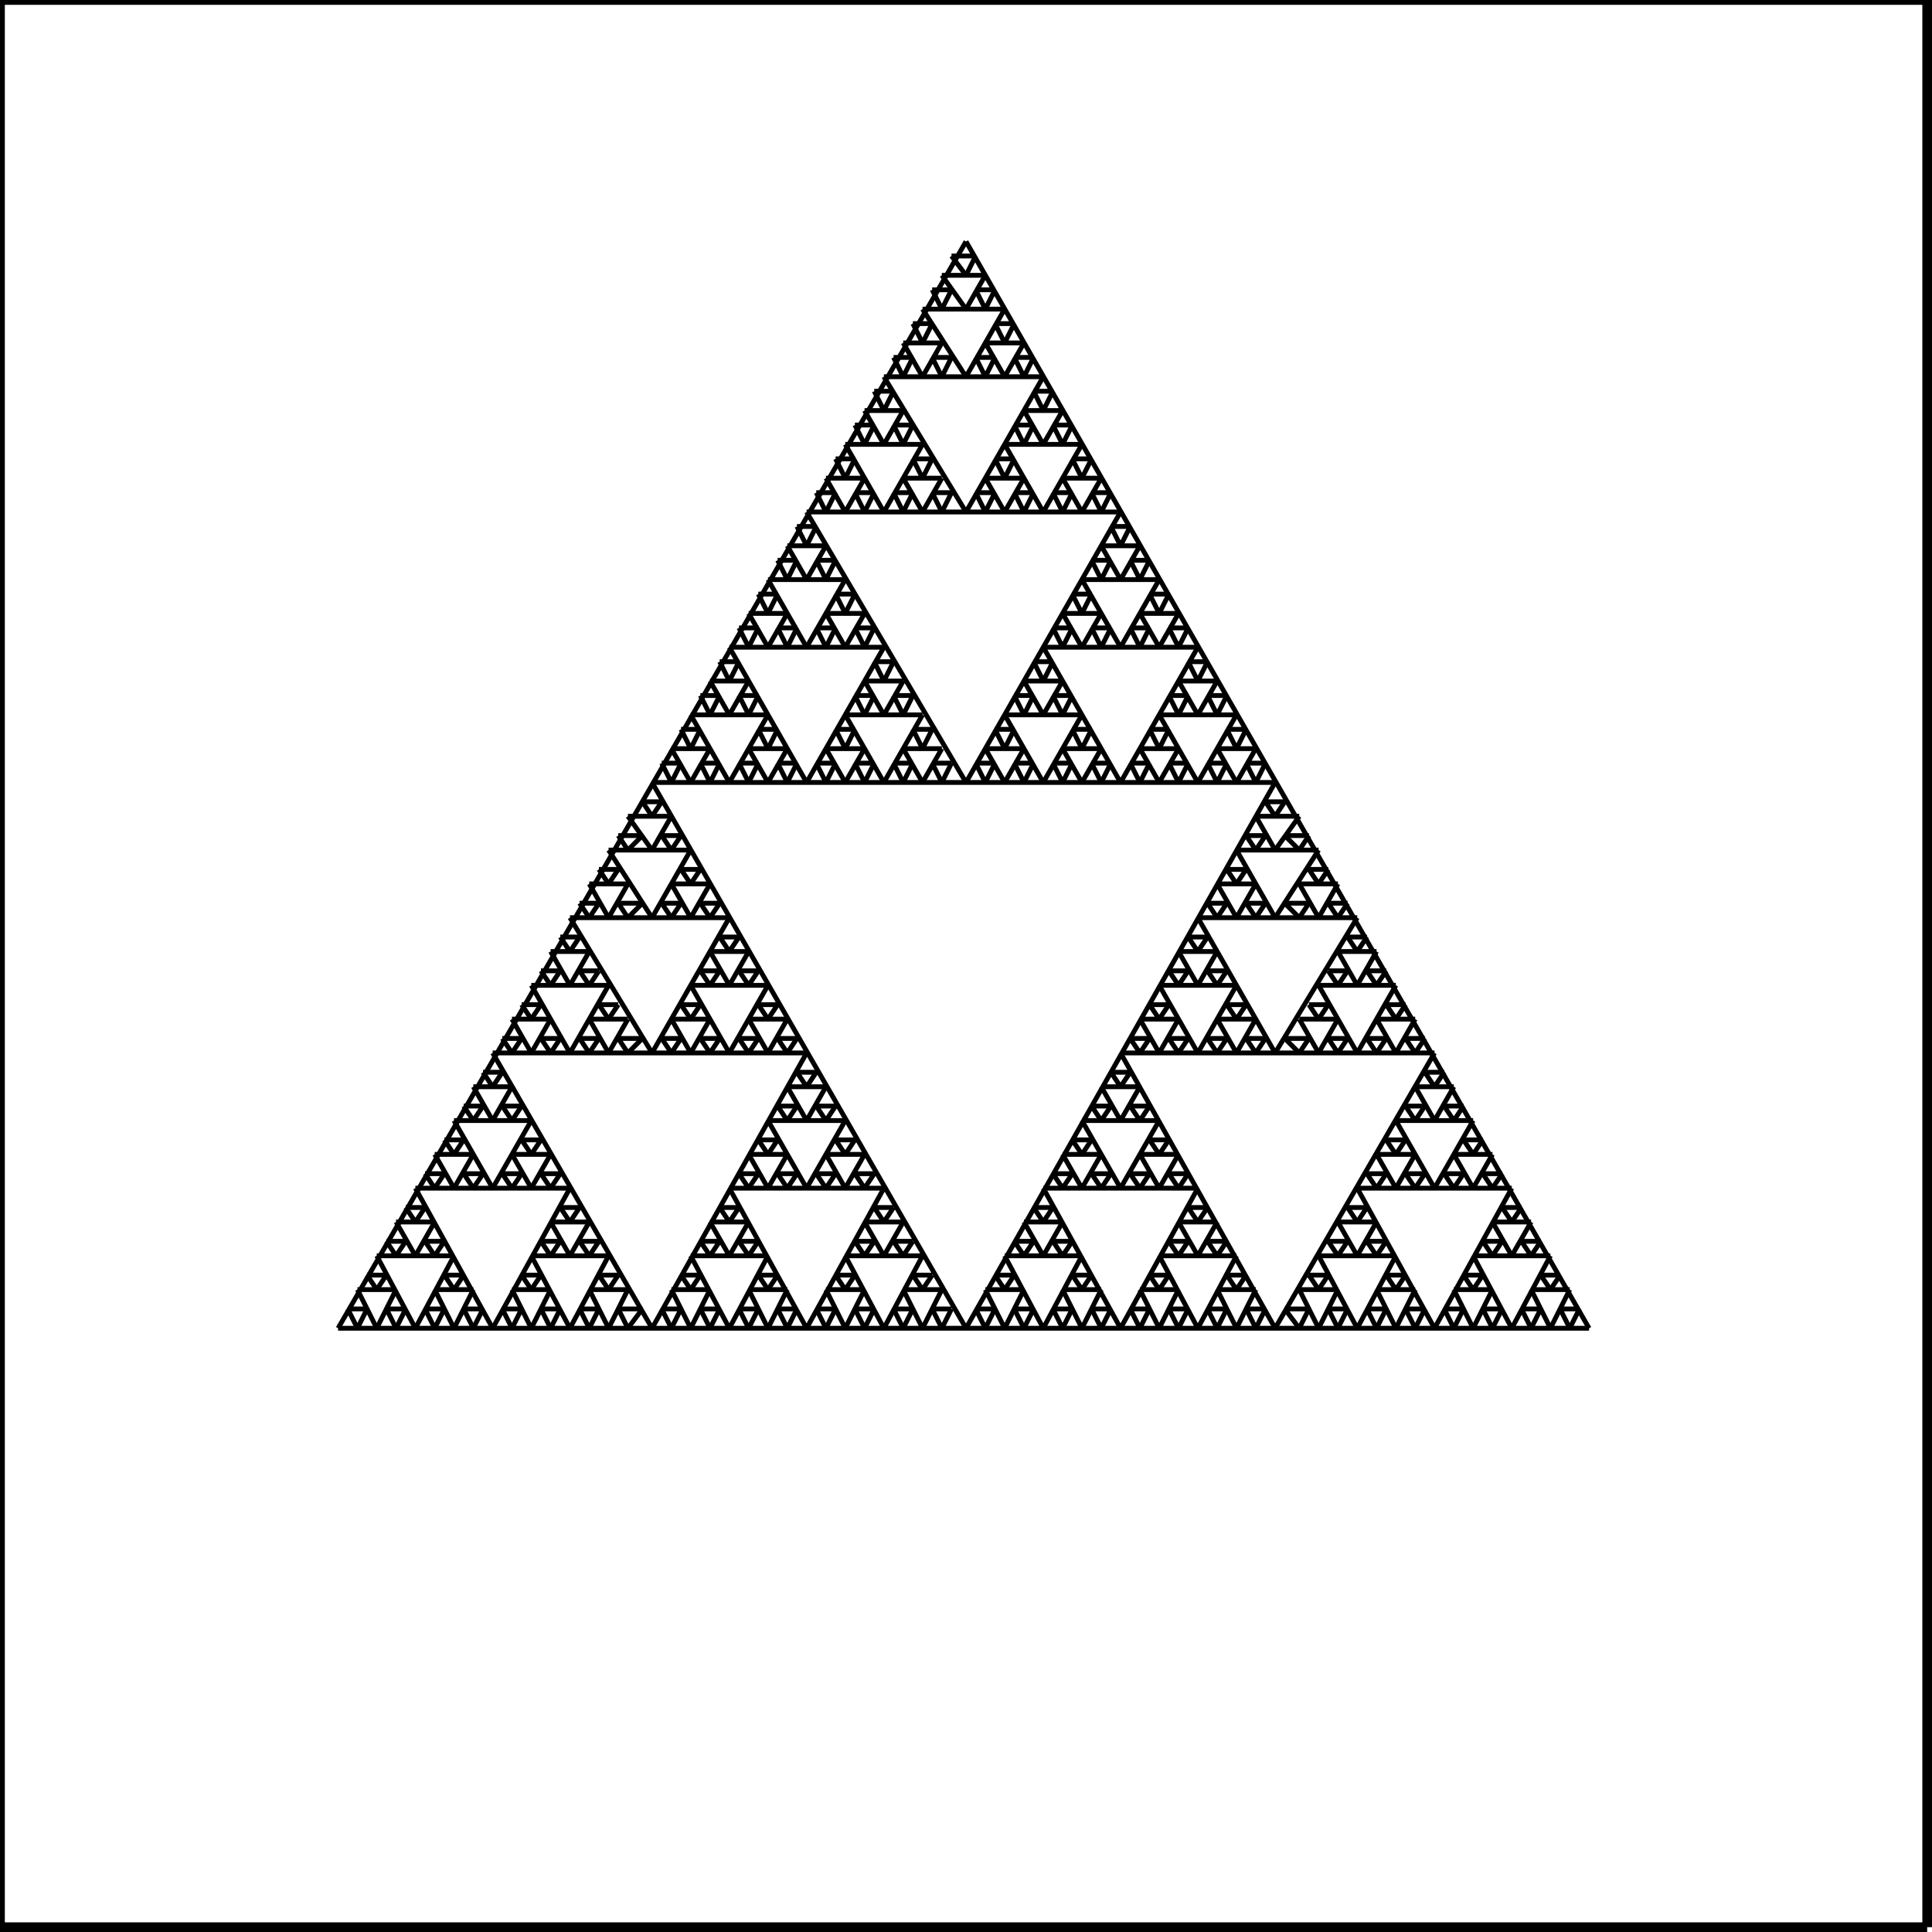 <svg version="1.1"
    baseProfile="full"
    width="400" height="400"
    xmlns="http://www.w3.org/2000/svg">

  <rect width="100%" height="100%" fill="white"/>
  <line x1="0" y1="0" x2="399" y2="0" stroke="rgb(0, 0, 0)" stroke-width="2"/>
  <line x1="0" y1="399" x2="399" y2="399" stroke="rgb(0, 0, 0)" stroke-width="2"/>
  <line x1="0" y1="0" x2="0" y2="399" stroke="rgb(0, 0, 0)" stroke-width="2"/>
  <line x1="399" y1="0" x2="399" y2="399" stroke="rgb(0, 0, 0)" stroke-width="2"/>
  <line x1="70" y1="275" x2="200" y2="50" stroke="rgb(0, 0, 0)" stroke-width="1"/>
  <line x1="200" y1="50" x2="329" y2="275" stroke="rgb(0, 0, 0)" stroke-width="1"/>
  <line x1="329" y1="275" x2="70" y2="275" stroke="rgb(0, 0, 0)" stroke-width="1"/>
  <line x1="135" y1="162" x2="264" y2="162" stroke="rgb(0, 0, 0)" stroke-width="1"/>
  <line x1="264" y1="162" x2="200" y2="275" stroke="rgb(0, 0, 0)" stroke-width="1"/>
  <line x1="200" y1="275" x2="135" y2="162" stroke="rgb(0, 0, 0)" stroke-width="1"/>
  <line x1="102" y1="218" x2="167" y2="218" stroke="rgb(0, 0, 0)" stroke-width="1"/>
  <line x1="167" y1="218" x2="135" y2="275" stroke="rgb(0, 0, 0)" stroke-width="1"/>
  <line x1="135" y1="275" x2="102" y2="218" stroke="rgb(0, 0, 0)" stroke-width="1"/>
  <line x1="86" y1="246" x2="118" y2="246" stroke="rgb(0, 0, 0)" stroke-width="1"/>
  <line x1="118" y1="246" x2="102" y2="275" stroke="rgb(0, 0, 0)" stroke-width="1"/>
  <line x1="102" y1="275" x2="86" y2="246" stroke="rgb(0, 0, 0)" stroke-width="1"/>
  <line x1="78" y1="260" x2="94" y2="260" stroke="rgb(0, 0, 0)" stroke-width="1"/>
  <line x1="94" y1="260" x2="86" y2="275" stroke="rgb(0, 0, 0)" stroke-width="1"/>
  <line x1="86" y1="275" x2="78" y2="260" stroke="rgb(0, 0, 0)" stroke-width="1"/>
  <line x1="74" y1="267" x2="82" y2="267" stroke="rgb(0, 0, 0)" stroke-width="1"/>
  <line x1="82" y1="267" x2="78" y2="275" stroke="rgb(0, 0, 0)" stroke-width="1"/>
  <line x1="78" y1="275" x2="74" y2="267" stroke="rgb(0, 0, 0)" stroke-width="1"/>
  <line x1="72" y1="271" x2="76" y2="271" stroke="rgb(0, 0, 0)" stroke-width="1"/>
  <line x1="76" y1="271" x2="74" y2="275" stroke="rgb(0, 0, 0)" stroke-width="1"/>
  <line x1="74" y1="275" x2="72" y2="271" stroke="rgb(0, 0, 0)" stroke-width="1"/>
  <line x1="76" y1="264" x2="80" y2="264" stroke="rgb(0, 0, 0)" stroke-width="1"/>
  <line x1="80" y1="264" x2="78" y2="267" stroke="rgb(0, 0, 0)" stroke-width="1"/>
  <line x1="78" y1="267" x2="76" y2="264" stroke="rgb(0, 0, 0)" stroke-width="1"/>
  <line x1="80" y1="271" x2="84" y2="271" stroke="rgb(0, 0, 0)" stroke-width="1"/>
  <line x1="84" y1="271" x2="82" y2="275" stroke="rgb(0, 0, 0)" stroke-width="1"/>
  <line x1="82" y1="275" x2="80" y2="271" stroke="rgb(0, 0, 0)" stroke-width="1"/>
  <line x1="82" y1="253" x2="90" y2="253" stroke="rgb(0, 0, 0)" stroke-width="1"/>
  <line x1="90" y1="253" x2="86" y2="260" stroke="rgb(0, 0, 0)" stroke-width="1"/>
  <line x1="86" y1="260" x2="82" y2="253" stroke="rgb(0, 0, 0)" stroke-width="1"/>
  <line x1="80" y1="257" x2="84" y2="257" stroke="rgb(0, 0, 0)" stroke-width="1"/>
  <line x1="84" y1="257" x2="82" y2="260" stroke="rgb(0, 0, 0)" stroke-width="1"/>
  <line x1="82" y1="260" x2="80" y2="257" stroke="rgb(0, 0, 0)" stroke-width="1"/>
  <line x1="84" y1="250" x2="88" y2="250" stroke="rgb(0, 0, 0)" stroke-width="1"/>
  <line x1="88" y1="250" x2="86" y2="253" stroke="rgb(0, 0, 0)" stroke-width="1"/>
  <line x1="86" y1="253" x2="84" y2="250" stroke="rgb(0, 0, 0)" stroke-width="1"/>
  <line x1="88" y1="257" x2="92" y2="257" stroke="rgb(0, 0, 0)" stroke-width="1"/>
  <line x1="92" y1="257" x2="90" y2="260" stroke="rgb(0, 0, 0)" stroke-width="1"/>
  <line x1="90" y1="260" x2="88" y2="257" stroke="rgb(0, 0, 0)" stroke-width="1"/>
  <line x1="90" y1="267" x2="98" y2="267" stroke="rgb(0, 0, 0)" stroke-width="1"/>
  <line x1="98" y1="267" x2="94" y2="275" stroke="rgb(0, 0, 0)" stroke-width="1"/>
  <line x1="94" y1="275" x2="90" y2="267" stroke="rgb(0, 0, 0)" stroke-width="1"/>
  <line x1="88" y1="271" x2="92" y2="271" stroke="rgb(0, 0, 0)" stroke-width="1"/>
  <line x1="92" y1="271" x2="90" y2="275" stroke="rgb(0, 0, 0)" stroke-width="1"/>
  <line x1="90" y1="275" x2="88" y2="271" stroke="rgb(0, 0, 0)" stroke-width="1"/>
  <line x1="92" y1="264" x2="96" y2="264" stroke="rgb(0, 0, 0)" stroke-width="1"/>
  <line x1="96" y1="264" x2="94" y2="267" stroke="rgb(0, 0, 0)" stroke-width="1"/>
  <line x1="94" y1="267" x2="92" y2="264" stroke="rgb(0, 0, 0)" stroke-width="1"/>
  <line x1="96" y1="271" x2="100" y2="271" stroke="rgb(0, 0, 0)" stroke-width="1"/>
  <line x1="100" y1="271" x2="98" y2="275" stroke="rgb(0, 0, 0)" stroke-width="1"/>
  <line x1="98" y1="275" x2="96" y2="271" stroke="rgb(0, 0, 0)" stroke-width="1"/>
  <line x1="94" y1="232" x2="110" y2="232" stroke="rgb(0, 0, 0)" stroke-width="1"/>
  <line x1="110" y1="232" x2="102" y2="246" stroke="rgb(0, 0, 0)" stroke-width="1"/>
  <line x1="102" y1="246" x2="94" y2="232" stroke="rgb(0, 0, 0)" stroke-width="1"/>
  <line x1="90" y1="239" x2="98" y2="239" stroke="rgb(0, 0, 0)" stroke-width="1"/>
  <line x1="98" y1="239" x2="94" y2="246" stroke="rgb(0, 0, 0)" stroke-width="1"/>
  <line x1="94" y1="246" x2="90" y2="239" stroke="rgb(0, 0, 0)" stroke-width="1"/>
  <line x1="88" y1="243" x2="92" y2="243" stroke="rgb(0, 0, 0)" stroke-width="1"/>
  <line x1="92" y1="243" x2="90" y2="246" stroke="rgb(0, 0, 0)" stroke-width="1"/>
  <line x1="90" y1="246" x2="88" y2="243" stroke="rgb(0, 0, 0)" stroke-width="1"/>
  <line x1="92" y1="236" x2="96" y2="236" stroke="rgb(0, 0, 0)" stroke-width="1"/>
  <line x1="96" y1="236" x2="94" y2="239" stroke="rgb(0, 0, 0)" stroke-width="1"/>
  <line x1="94" y1="239" x2="92" y2="236" stroke="rgb(0, 0, 0)" stroke-width="1"/>
  <line x1="96" y1="243" x2="100" y2="243" stroke="rgb(0, 0, 0)" stroke-width="1"/>
  <line x1="100" y1="243" x2="98" y2="246" stroke="rgb(0, 0, 0)" stroke-width="1"/>
  <line x1="98" y1="246" x2="96" y2="243" stroke="rgb(0, 0, 0)" stroke-width="1"/>
  <line x1="98" y1="225" x2="106" y2="225" stroke="rgb(0, 0, 0)" stroke-width="1"/>
  <line x1="106" y1="225" x2="102" y2="232" stroke="rgb(0, 0, 0)" stroke-width="1"/>
  <line x1="102" y1="232" x2="98" y2="225" stroke="rgb(0, 0, 0)" stroke-width="1"/>
  <line x1="96" y1="229" x2="100" y2="229" stroke="rgb(0, 0, 0)" stroke-width="1"/>
  <line x1="100" y1="229" x2="98" y2="232" stroke="rgb(0, 0, 0)" stroke-width="1"/>
  <line x1="98" y1="232" x2="96" y2="229" stroke="rgb(0, 0, 0)" stroke-width="1"/>
  <line x1="100" y1="222" x2="104" y2="222" stroke="rgb(0, 0, 0)" stroke-width="1"/>
  <line x1="104" y1="222" x2="102" y2="225" stroke="rgb(0, 0, 0)" stroke-width="1"/>
  <line x1="102" y1="225" x2="100" y2="222" stroke="rgb(0, 0, 0)" stroke-width="1"/>
  <line x1="104" y1="229" x2="108" y2="229" stroke="rgb(0, 0, 0)" stroke-width="1"/>
  <line x1="108" y1="229" x2="106" y2="232" stroke="rgb(0, 0, 0)" stroke-width="1"/>
  <line x1="106" y1="232" x2="104" y2="229" stroke="rgb(0, 0, 0)" stroke-width="1"/>
  <line x1="106" y1="239" x2="114" y2="239" stroke="rgb(0, 0, 0)" stroke-width="1"/>
  <line x1="114" y1="239" x2="110" y2="246" stroke="rgb(0, 0, 0)" stroke-width="1"/>
  <line x1="110" y1="246" x2="106" y2="239" stroke="rgb(0, 0, 0)" stroke-width="1"/>
  <line x1="104" y1="243" x2="108" y2="243" stroke="rgb(0, 0, 0)" stroke-width="1"/>
  <line x1="108" y1="243" x2="106" y2="246" stroke="rgb(0, 0, 0)" stroke-width="1"/>
  <line x1="106" y1="246" x2="104" y2="243" stroke="rgb(0, 0, 0)" stroke-width="1"/>
  <line x1="108" y1="236" x2="112" y2="236" stroke="rgb(0, 0, 0)" stroke-width="1"/>
  <line x1="112" y1="236" x2="110" y2="239" stroke="rgb(0, 0, 0)" stroke-width="1"/>
  <line x1="110" y1="239" x2="108" y2="236" stroke="rgb(0, 0, 0)" stroke-width="1"/>
  <line x1="112" y1="243" x2="116" y2="243" stroke="rgb(0, 0, 0)" stroke-width="1"/>
  <line x1="116" y1="243" x2="114" y2="246" stroke="rgb(0, 0, 0)" stroke-width="1"/>
  <line x1="114" y1="246" x2="112" y2="243" stroke="rgb(0, 0, 0)" stroke-width="1"/>
  <line x1="110" y1="260" x2="126" y2="260" stroke="rgb(0, 0, 0)" stroke-width="1"/>
  <line x1="126" y1="260" x2="118" y2="275" stroke="rgb(0, 0, 0)" stroke-width="1"/>
  <line x1="118" y1="275" x2="110" y2="260" stroke="rgb(0, 0, 0)" stroke-width="1"/>
  <line x1="106" y1="267" x2="114" y2="267" stroke="rgb(0, 0, 0)" stroke-width="1"/>
  <line x1="114" y1="267" x2="110" y2="275" stroke="rgb(0, 0, 0)" stroke-width="1"/>
  <line x1="110" y1="275" x2="106" y2="267" stroke="rgb(0, 0, 0)" stroke-width="1"/>
  <line x1="104" y1="271" x2="108" y2="271" stroke="rgb(0, 0, 0)" stroke-width="1"/>
  <line x1="108" y1="271" x2="106" y2="275" stroke="rgb(0, 0, 0)" stroke-width="1"/>
  <line x1="106" y1="275" x2="104" y2="271" stroke="rgb(0, 0, 0)" stroke-width="1"/>
  <line x1="108" y1="264" x2="112" y2="264" stroke="rgb(0, 0, 0)" stroke-width="1"/>
  <line x1="112" y1="264" x2="110" y2="267" stroke="rgb(0, 0, 0)" stroke-width="1"/>
  <line x1="110" y1="267" x2="108" y2="264" stroke="rgb(0, 0, 0)" stroke-width="1"/>
  <line x1="112" y1="271" x2="116" y2="271" stroke="rgb(0, 0, 0)" stroke-width="1"/>
  <line x1="116" y1="271" x2="114" y2="275" stroke="rgb(0, 0, 0)" stroke-width="1"/>
  <line x1="114" y1="275" x2="112" y2="271" stroke="rgb(0, 0, 0)" stroke-width="1"/>
  <line x1="114" y1="253" x2="122" y2="253" stroke="rgb(0, 0, 0)" stroke-width="1"/>
  <line x1="122" y1="253" x2="118" y2="260" stroke="rgb(0, 0, 0)" stroke-width="1"/>
  <line x1="118" y1="260" x2="114" y2="253" stroke="rgb(0, 0, 0)" stroke-width="1"/>
  <line x1="112" y1="257" x2="116" y2="257" stroke="rgb(0, 0, 0)" stroke-width="1"/>
  <line x1="116" y1="257" x2="114" y2="260" stroke="rgb(0, 0, 0)" stroke-width="1"/>
  <line x1="114" y1="260" x2="112" y2="257" stroke="rgb(0, 0, 0)" stroke-width="1"/>
  <line x1="116" y1="250" x2="120" y2="250" stroke="rgb(0, 0, 0)" stroke-width="1"/>
  <line x1="120" y1="250" x2="118" y2="253" stroke="rgb(0, 0, 0)" stroke-width="1"/>
  <line x1="118" y1="253" x2="116" y2="250" stroke="rgb(0, 0, 0)" stroke-width="1"/>
  <line x1="120" y1="257" x2="124" y2="257" stroke="rgb(0, 0, 0)" stroke-width="1"/>
  <line x1="124" y1="257" x2="122" y2="260" stroke="rgb(0, 0, 0)" stroke-width="1"/>
  <line x1="122" y1="260" x2="120" y2="257" stroke="rgb(0, 0, 0)" stroke-width="1"/>
  <line x1="122" y1="267" x2="130" y2="267" stroke="rgb(0, 0, 0)" stroke-width="1"/>
  <line x1="130" y1="267" x2="126" y2="275" stroke="rgb(0, 0, 0)" stroke-width="1"/>
  <line x1="126" y1="275" x2="122" y2="267" stroke="rgb(0, 0, 0)" stroke-width="1"/>
  <line x1="120" y1="271" x2="124" y2="271" stroke="rgb(0, 0, 0)" stroke-width="1"/>
  <line x1="124" y1="271" x2="122" y2="275" stroke="rgb(0, 0, 0)" stroke-width="1"/>
  <line x1="122" y1="275" x2="120" y2="271" stroke="rgb(0, 0, 0)" stroke-width="1"/>
  <line x1="124" y1="264" x2="128" y2="264" stroke="rgb(0, 0, 0)" stroke-width="1"/>
  <line x1="128" y1="264" x2="126" y2="267" stroke="rgb(0, 0, 0)" stroke-width="1"/>
  <line x1="126" y1="267" x2="124" y2="264" stroke="rgb(0, 0, 0)" stroke-width="1"/>
  <line x1="128" y1="271" x2="133" y2="271" stroke="rgb(0, 0, 0)" stroke-width="1"/>
  <line x1="133" y1="271" x2="130" y2="275" stroke="rgb(0, 0, 0)" stroke-width="1"/>
  <line x1="130" y1="275" x2="128" y2="271" stroke="rgb(0, 0, 0)" stroke-width="1"/>
  <line x1="118" y1="190" x2="151" y2="190" stroke="rgb(0, 0, 0)" stroke-width="1"/>
  <line x1="151" y1="190" x2="135" y2="218" stroke="rgb(0, 0, 0)" stroke-width="1"/>
  <line x1="135" y1="218" x2="118" y2="190" stroke="rgb(0, 0, 0)" stroke-width="1"/>
  <line x1="110" y1="204" x2="126" y2="204" stroke="rgb(0, 0, 0)" stroke-width="1"/>
  <line x1="126" y1="204" x2="118" y2="218" stroke="rgb(0, 0, 0)" stroke-width="1"/>
  <line x1="118" y1="218" x2="110" y2="204" stroke="rgb(0, 0, 0)" stroke-width="1"/>
  <line x1="106" y1="211" x2="114" y2="211" stroke="rgb(0, 0, 0)" stroke-width="1"/>
  <line x1="114" y1="211" x2="110" y2="218" stroke="rgb(0, 0, 0)" stroke-width="1"/>
  <line x1="110" y1="218" x2="106" y2="211" stroke="rgb(0, 0, 0)" stroke-width="1"/>
  <line x1="104" y1="215" x2="108" y2="215" stroke="rgb(0, 0, 0)" stroke-width="1"/>
  <line x1="108" y1="215" x2="106" y2="218" stroke="rgb(0, 0, 0)" stroke-width="1"/>
  <line x1="106" y1="218" x2="104" y2="215" stroke="rgb(0, 0, 0)" stroke-width="1"/>
  <line x1="108" y1="208" x2="112" y2="208" stroke="rgb(0, 0, 0)" stroke-width="1"/>
  <line x1="112" y1="208" x2="110" y2="211" stroke="rgb(0, 0, 0)" stroke-width="1"/>
  <line x1="110" y1="211" x2="108" y2="208" stroke="rgb(0, 0, 0)" stroke-width="1"/>
  <line x1="112" y1="215" x2="116" y2="215" stroke="rgb(0, 0, 0)" stroke-width="1"/>
  <line x1="116" y1="215" x2="114" y2="218" stroke="rgb(0, 0, 0)" stroke-width="1"/>
  <line x1="114" y1="218" x2="112" y2="215" stroke="rgb(0, 0, 0)" stroke-width="1"/>
  <line x1="114" y1="197" x2="122" y2="197" stroke="rgb(0, 0, 0)" stroke-width="1"/>
  <line x1="122" y1="197" x2="118" y2="204" stroke="rgb(0, 0, 0)" stroke-width="1"/>
  <line x1="118" y1="204" x2="114" y2="197" stroke="rgb(0, 0, 0)" stroke-width="1"/>
  <line x1="112" y1="201" x2="116" y2="201" stroke="rgb(0, 0, 0)" stroke-width="1"/>
  <line x1="116" y1="201" x2="114" y2="204" stroke="rgb(0, 0, 0)" stroke-width="1"/>
  <line x1="114" y1="204" x2="112" y2="201" stroke="rgb(0, 0, 0)" stroke-width="1"/>
  <line x1="116" y1="194" x2="120" y2="194" stroke="rgb(0, 0, 0)" stroke-width="1"/>
  <line x1="120" y1="194" x2="118" y2="197" stroke="rgb(0, 0, 0)" stroke-width="1"/>
  <line x1="118" y1="197" x2="116" y2="194" stroke="rgb(0, 0, 0)" stroke-width="1"/>
  <line x1="120" y1="201" x2="124" y2="201" stroke="rgb(0, 0, 0)" stroke-width="1"/>
  <line x1="124" y1="201" x2="122" y2="204" stroke="rgb(0, 0, 0)" stroke-width="1"/>
  <line x1="122" y1="204" x2="120" y2="201" stroke="rgb(0, 0, 0)" stroke-width="1"/>
  <line x1="122" y1="211" x2="130" y2="211" stroke="rgb(0, 0, 0)" stroke-width="1"/>
  <line x1="130" y1="211" x2="126" y2="218" stroke="rgb(0, 0, 0)" stroke-width="1"/>
  <line x1="126" y1="218" x2="122" y2="211" stroke="rgb(0, 0, 0)" stroke-width="1"/>
  <line x1="120" y1="215" x2="124" y2="215" stroke="rgb(0, 0, 0)" stroke-width="1"/>
  <line x1="124" y1="215" x2="122" y2="218" stroke="rgb(0, 0, 0)" stroke-width="1"/>
  <line x1="122" y1="218" x2="120" y2="215" stroke="rgb(0, 0, 0)" stroke-width="1"/>
  <line x1="124" y1="208" x2="128" y2="208" stroke="rgb(0, 0, 0)" stroke-width="1"/>
  <line x1="128" y1="208" x2="126" y2="211" stroke="rgb(0, 0, 0)" stroke-width="1"/>
  <line x1="126" y1="211" x2="124" y2="208" stroke="rgb(0, 0, 0)" stroke-width="1"/>
  <line x1="128" y1="215" x2="133" y2="215" stroke="rgb(0, 0, 0)" stroke-width="1"/>
  <line x1="133" y1="215" x2="130" y2="218" stroke="rgb(0, 0, 0)" stroke-width="1"/>
  <line x1="130" y1="218" x2="128" y2="215" stroke="rgb(0, 0, 0)" stroke-width="1"/>
  <line x1="126" y1="176" x2="143" y2="176" stroke="rgb(0, 0, 0)" stroke-width="1"/>
  <line x1="143" y1="176" x2="135" y2="190" stroke="rgb(0, 0, 0)" stroke-width="1"/>
  <line x1="135" y1="190" x2="126" y2="176" stroke="rgb(0, 0, 0)" stroke-width="1"/>
  <line x1="122" y1="183" x2="130" y2="183" stroke="rgb(0, 0, 0)" stroke-width="1"/>
  <line x1="130" y1="183" x2="126" y2="190" stroke="rgb(0, 0, 0)" stroke-width="1"/>
  <line x1="126" y1="190" x2="122" y2="183" stroke="rgb(0, 0, 0)" stroke-width="1"/>
  <line x1="120" y1="187" x2="124" y2="187" stroke="rgb(0, 0, 0)" stroke-width="1"/>
  <line x1="124" y1="187" x2="122" y2="190" stroke="rgb(0, 0, 0)" stroke-width="1"/>
  <line x1="122" y1="190" x2="120" y2="187" stroke="rgb(0, 0, 0)" stroke-width="1"/>
  <line x1="124" y1="180" x2="128" y2="180" stroke="rgb(0, 0, 0)" stroke-width="1"/>
  <line x1="128" y1="180" x2="126" y2="183" stroke="rgb(0, 0, 0)" stroke-width="1"/>
  <line x1="126" y1="183" x2="124" y2="180" stroke="rgb(0, 0, 0)" stroke-width="1"/>
  <line x1="128" y1="187" x2="133" y2="187" stroke="rgb(0, 0, 0)" stroke-width="1"/>
  <line x1="133" y1="187" x2="130" y2="190" stroke="rgb(0, 0, 0)" stroke-width="1"/>
  <line x1="130" y1="190" x2="128" y2="187" stroke="rgb(0, 0, 0)" stroke-width="1"/>
  <line x1="130" y1="169" x2="139" y2="169" stroke="rgb(0, 0, 0)" stroke-width="1"/>
  <line x1="139" y1="169" x2="135" y2="176" stroke="rgb(0, 0, 0)" stroke-width="1"/>
  <line x1="135" y1="176" x2="130" y2="169" stroke="rgb(0, 0, 0)" stroke-width="1"/>
  <line x1="128" y1="173" x2="133" y2="173" stroke="rgb(0, 0, 0)" stroke-width="1"/>
  <line x1="133" y1="173" x2="130" y2="176" stroke="rgb(0, 0, 0)" stroke-width="1"/>
  <line x1="130" y1="176" x2="128" y2="173" stroke="rgb(0, 0, 0)" stroke-width="1"/>
  <line x1="133" y1="166" x2="137" y2="166" stroke="rgb(0, 0, 0)" stroke-width="1"/>
  <line x1="137" y1="166" x2="135" y2="169" stroke="rgb(0, 0, 0)" stroke-width="1"/>
  <line x1="135" y1="169" x2="133" y2="166" stroke="rgb(0, 0, 0)" stroke-width="1"/>
  <line x1="137" y1="173" x2="141" y2="173" stroke="rgb(0, 0, 0)" stroke-width="1"/>
  <line x1="141" y1="173" x2="139" y2="176" stroke="rgb(0, 0, 0)" stroke-width="1"/>
  <line x1="139" y1="176" x2="137" y2="173" stroke="rgb(0, 0, 0)" stroke-width="1"/>
  <line x1="139" y1="183" x2="147" y2="183" stroke="rgb(0, 0, 0)" stroke-width="1"/>
  <line x1="147" y1="183" x2="143" y2="190" stroke="rgb(0, 0, 0)" stroke-width="1"/>
  <line x1="143" y1="190" x2="139" y2="183" stroke="rgb(0, 0, 0)" stroke-width="1"/>
  <line x1="137" y1="187" x2="141" y2="187" stroke="rgb(0, 0, 0)" stroke-width="1"/>
  <line x1="141" y1="187" x2="139" y2="190" stroke="rgb(0, 0, 0)" stroke-width="1"/>
  <line x1="139" y1="190" x2="137" y2="187" stroke="rgb(0, 0, 0)" stroke-width="1"/>
  <line x1="141" y1="180" x2="145" y2="180" stroke="rgb(0, 0, 0)" stroke-width="1"/>
  <line x1="145" y1="180" x2="143" y2="183" stroke="rgb(0, 0, 0)" stroke-width="1"/>
  <line x1="143" y1="183" x2="141" y2="180" stroke="rgb(0, 0, 0)" stroke-width="1"/>
  <line x1="145" y1="187" x2="149" y2="187" stroke="rgb(0, 0, 0)" stroke-width="1"/>
  <line x1="149" y1="187" x2="147" y2="190" stroke="rgb(0, 0, 0)" stroke-width="1"/>
  <line x1="147" y1="190" x2="145" y2="187" stroke="rgb(0, 0, 0)" stroke-width="1"/>
  <line x1="143" y1="204" x2="159" y2="204" stroke="rgb(0, 0, 0)" stroke-width="1"/>
  <line x1="159" y1="204" x2="151" y2="218" stroke="rgb(0, 0, 0)" stroke-width="1"/>
  <line x1="151" y1="218" x2="143" y2="204" stroke="rgb(0, 0, 0)" stroke-width="1"/>
  <line x1="139" y1="211" x2="147" y2="211" stroke="rgb(0, 0, 0)" stroke-width="1"/>
  <line x1="147" y1="211" x2="143" y2="218" stroke="rgb(0, 0, 0)" stroke-width="1"/>
  <line x1="143" y1="218" x2="139" y2="211" stroke="rgb(0, 0, 0)" stroke-width="1"/>
  <line x1="137" y1="215" x2="141" y2="215" stroke="rgb(0, 0, 0)" stroke-width="1"/>
  <line x1="141" y1="215" x2="139" y2="218" stroke="rgb(0, 0, 0)" stroke-width="1"/>
  <line x1="139" y1="218" x2="137" y2="215" stroke="rgb(0, 0, 0)" stroke-width="1"/>
  <line x1="141" y1="208" x2="145" y2="208" stroke="rgb(0, 0, 0)" stroke-width="1"/>
  <line x1="145" y1="208" x2="143" y2="211" stroke="rgb(0, 0, 0)" stroke-width="1"/>
  <line x1="143" y1="211" x2="141" y2="208" stroke="rgb(0, 0, 0)" stroke-width="1"/>
  <line x1="145" y1="215" x2="149" y2="215" stroke="rgb(0, 0, 0)" stroke-width="1"/>
  <line x1="149" y1="215" x2="147" y2="218" stroke="rgb(0, 0, 0)" stroke-width="1"/>
  <line x1="147" y1="218" x2="145" y2="215" stroke="rgb(0, 0, 0)" stroke-width="1"/>
  <line x1="147" y1="197" x2="155" y2="197" stroke="rgb(0, 0, 0)" stroke-width="1"/>
  <line x1="155" y1="197" x2="151" y2="204" stroke="rgb(0, 0, 0)" stroke-width="1"/>
  <line x1="151" y1="204" x2="147" y2="197" stroke="rgb(0, 0, 0)" stroke-width="1"/>
  <line x1="145" y1="201" x2="149" y2="201" stroke="rgb(0, 0, 0)" stroke-width="1"/>
  <line x1="149" y1="201" x2="147" y2="204" stroke="rgb(0, 0, 0)" stroke-width="1"/>
  <line x1="147" y1="204" x2="145" y2="201" stroke="rgb(0, 0, 0)" stroke-width="1"/>
  <line x1="149" y1="194" x2="153" y2="194" stroke="rgb(0, 0, 0)" stroke-width="1"/>
  <line x1="153" y1="194" x2="151" y2="197" stroke="rgb(0, 0, 0)" stroke-width="1"/>
  <line x1="151" y1="197" x2="149" y2="194" stroke="rgb(0, 0, 0)" stroke-width="1"/>
  <line x1="153" y1="201" x2="157" y2="201" stroke="rgb(0, 0, 0)" stroke-width="1"/>
  <line x1="157" y1="201" x2="155" y2="204" stroke="rgb(0, 0, 0)" stroke-width="1"/>
  <line x1="155" y1="204" x2="153" y2="201" stroke="rgb(0, 0, 0)" stroke-width="1"/>
  <line x1="155" y1="211" x2="163" y2="211" stroke="rgb(0, 0, 0)" stroke-width="1"/>
  <line x1="163" y1="211" x2="159" y2="218" stroke="rgb(0, 0, 0)" stroke-width="1"/>
  <line x1="159" y1="218" x2="155" y2="211" stroke="rgb(0, 0, 0)" stroke-width="1"/>
  <line x1="153" y1="215" x2="157" y2="215" stroke="rgb(0, 0, 0)" stroke-width="1"/>
  <line x1="157" y1="215" x2="155" y2="218" stroke="rgb(0, 0, 0)" stroke-width="1"/>
  <line x1="155" y1="218" x2="153" y2="215" stroke="rgb(0, 0, 0)" stroke-width="1"/>
  <line x1="157" y1="208" x2="161" y2="208" stroke="rgb(0, 0, 0)" stroke-width="1"/>
  <line x1="161" y1="208" x2="159" y2="211" stroke="rgb(0, 0, 0)" stroke-width="1"/>
  <line x1="159" y1="211" x2="157" y2="208" stroke="rgb(0, 0, 0)" stroke-width="1"/>
  <line x1="161" y1="215" x2="165" y2="215" stroke="rgb(0, 0, 0)" stroke-width="1"/>
  <line x1="165" y1="215" x2="163" y2="218" stroke="rgb(0, 0, 0)" stroke-width="1"/>
  <line x1="163" y1="218" x2="161" y2="215" stroke="rgb(0, 0, 0)" stroke-width="1"/>
  <line x1="151" y1="246" x2="183" y2="246" stroke="rgb(0, 0, 0)" stroke-width="1"/>
  <line x1="183" y1="246" x2="167" y2="275" stroke="rgb(0, 0, 0)" stroke-width="1"/>
  <line x1="167" y1="275" x2="151" y2="246" stroke="rgb(0, 0, 0)" stroke-width="1"/>
  <line x1="143" y1="260" x2="159" y2="260" stroke="rgb(0, 0, 0)" stroke-width="1"/>
  <line x1="159" y1="260" x2="151" y2="275" stroke="rgb(0, 0, 0)" stroke-width="1"/>
  <line x1="151" y1="275" x2="143" y2="260" stroke="rgb(0, 0, 0)" stroke-width="1"/>
  <line x1="139" y1="267" x2="147" y2="267" stroke="rgb(0, 0, 0)" stroke-width="1"/>
  <line x1="147" y1="267" x2="143" y2="275" stroke="rgb(0, 0, 0)" stroke-width="1"/>
  <line x1="143" y1="275" x2="139" y2="267" stroke="rgb(0, 0, 0)" stroke-width="1"/>
  <line x1="137" y1="271" x2="141" y2="271" stroke="rgb(0, 0, 0)" stroke-width="1"/>
  <line x1="141" y1="271" x2="139" y2="275" stroke="rgb(0, 0, 0)" stroke-width="1"/>
  <line x1="139" y1="275" x2="137" y2="271" stroke="rgb(0, 0, 0)" stroke-width="1"/>
  <line x1="141" y1="264" x2="145" y2="264" stroke="rgb(0, 0, 0)" stroke-width="1"/>
  <line x1="145" y1="264" x2="143" y2="267" stroke="rgb(0, 0, 0)" stroke-width="1"/>
  <line x1="143" y1="267" x2="141" y2="264" stroke="rgb(0, 0, 0)" stroke-width="1"/>
  <line x1="145" y1="271" x2="149" y2="271" stroke="rgb(0, 0, 0)" stroke-width="1"/>
  <line x1="149" y1="271" x2="147" y2="275" stroke="rgb(0, 0, 0)" stroke-width="1"/>
  <line x1="147" y1="275" x2="145" y2="271" stroke="rgb(0, 0, 0)" stroke-width="1"/>
  <line x1="147" y1="253" x2="155" y2="253" stroke="rgb(0, 0, 0)" stroke-width="1"/>
  <line x1="155" y1="253" x2="151" y2="260" stroke="rgb(0, 0, 0)" stroke-width="1"/>
  <line x1="151" y1="260" x2="147" y2="253" stroke="rgb(0, 0, 0)" stroke-width="1"/>
  <line x1="145" y1="257" x2="149" y2="257" stroke="rgb(0, 0, 0)" stroke-width="1"/>
  <line x1="149" y1="257" x2="147" y2="260" stroke="rgb(0, 0, 0)" stroke-width="1"/>
  <line x1="147" y1="260" x2="145" y2="257" stroke="rgb(0, 0, 0)" stroke-width="1"/>
  <line x1="149" y1="250" x2="153" y2="250" stroke="rgb(0, 0, 0)" stroke-width="1"/>
  <line x1="153" y1="250" x2="151" y2="253" stroke="rgb(0, 0, 0)" stroke-width="1"/>
  <line x1="151" y1="253" x2="149" y2="250" stroke="rgb(0, 0, 0)" stroke-width="1"/>
  <line x1="153" y1="257" x2="157" y2="257" stroke="rgb(0, 0, 0)" stroke-width="1"/>
  <line x1="157" y1="257" x2="155" y2="260" stroke="rgb(0, 0, 0)" stroke-width="1"/>
  <line x1="155" y1="260" x2="153" y2="257" stroke="rgb(0, 0, 0)" stroke-width="1"/>
  <line x1="155" y1="267" x2="163" y2="267" stroke="rgb(0, 0, 0)" stroke-width="1"/>
  <line x1="163" y1="267" x2="159" y2="275" stroke="rgb(0, 0, 0)" stroke-width="1"/>
  <line x1="159" y1="275" x2="155" y2="267" stroke="rgb(0, 0, 0)" stroke-width="1"/>
  <line x1="153" y1="271" x2="157" y2="271" stroke="rgb(0, 0, 0)" stroke-width="1"/>
  <line x1="157" y1="271" x2="155" y2="275" stroke="rgb(0, 0, 0)" stroke-width="1"/>
  <line x1="155" y1="275" x2="153" y2="271" stroke="rgb(0, 0, 0)" stroke-width="1"/>
  <line x1="157" y1="264" x2="161" y2="264" stroke="rgb(0, 0, 0)" stroke-width="1"/>
  <line x1="161" y1="264" x2="159" y2="267" stroke="rgb(0, 0, 0)" stroke-width="1"/>
  <line x1="159" y1="267" x2="157" y2="264" stroke="rgb(0, 0, 0)" stroke-width="1"/>
  <line x1="161" y1="271" x2="165" y2="271" stroke="rgb(0, 0, 0)" stroke-width="1"/>
  <line x1="165" y1="271" x2="163" y2="275" stroke="rgb(0, 0, 0)" stroke-width="1"/>
  <line x1="163" y1="275" x2="161" y2="271" stroke="rgb(0, 0, 0)" stroke-width="1"/>
  <line x1="159" y1="232" x2="175" y2="232" stroke="rgb(0, 0, 0)" stroke-width="1"/>
  <line x1="175" y1="232" x2="167" y2="246" stroke="rgb(0, 0, 0)" stroke-width="1"/>
  <line x1="167" y1="246" x2="159" y2="232" stroke="rgb(0, 0, 0)" stroke-width="1"/>
  <line x1="155" y1="239" x2="163" y2="239" stroke="rgb(0, 0, 0)" stroke-width="1"/>
  <line x1="163" y1="239" x2="159" y2="246" stroke="rgb(0, 0, 0)" stroke-width="1"/>
  <line x1="159" y1="246" x2="155" y2="239" stroke="rgb(0, 0, 0)" stroke-width="1"/>
  <line x1="153" y1="243" x2="157" y2="243" stroke="rgb(0, 0, 0)" stroke-width="1"/>
  <line x1="157" y1="243" x2="155" y2="246" stroke="rgb(0, 0, 0)" stroke-width="1"/>
  <line x1="155" y1="246" x2="153" y2="243" stroke="rgb(0, 0, 0)" stroke-width="1"/>
  <line x1="157" y1="236" x2="161" y2="236" stroke="rgb(0, 0, 0)" stroke-width="1"/>
  <line x1="161" y1="236" x2="159" y2="239" stroke="rgb(0, 0, 0)" stroke-width="1"/>
  <line x1="159" y1="239" x2="157" y2="236" stroke="rgb(0, 0, 0)" stroke-width="1"/>
  <line x1="161" y1="243" x2="165" y2="243" stroke="rgb(0, 0, 0)" stroke-width="1"/>
  <line x1="165" y1="243" x2="163" y2="246" stroke="rgb(0, 0, 0)" stroke-width="1"/>
  <line x1="163" y1="246" x2="161" y2="243" stroke="rgb(0, 0, 0)" stroke-width="1"/>
  <line x1="163" y1="225" x2="171" y2="225" stroke="rgb(0, 0, 0)" stroke-width="1"/>
  <line x1="171" y1="225" x2="167" y2="232" stroke="rgb(0, 0, 0)" stroke-width="1"/>
  <line x1="167" y1="232" x2="163" y2="225" stroke="rgb(0, 0, 0)" stroke-width="1"/>
  <line x1="161" y1="229" x2="165" y2="229" stroke="rgb(0, 0, 0)" stroke-width="1"/>
  <line x1="165" y1="229" x2="163" y2="232" stroke="rgb(0, 0, 0)" stroke-width="1"/>
  <line x1="163" y1="232" x2="161" y2="229" stroke="rgb(0, 0, 0)" stroke-width="1"/>
  <line x1="165" y1="222" x2="169" y2="222" stroke="rgb(0, 0, 0)" stroke-width="1"/>
  <line x1="169" y1="222" x2="167" y2="225" stroke="rgb(0, 0, 0)" stroke-width="1"/>
  <line x1="167" y1="225" x2="165" y2="222" stroke="rgb(0, 0, 0)" stroke-width="1"/>
  <line x1="169" y1="229" x2="173" y2="229" stroke="rgb(0, 0, 0)" stroke-width="1"/>
  <line x1="173" y1="229" x2="171" y2="232" stroke="rgb(0, 0, 0)" stroke-width="1"/>
  <line x1="171" y1="232" x2="169" y2="229" stroke="rgb(0, 0, 0)" stroke-width="1"/>
  <line x1="171" y1="239" x2="179" y2="239" stroke="rgb(0, 0, 0)" stroke-width="1"/>
  <line x1="179" y1="239" x2="175" y2="246" stroke="rgb(0, 0, 0)" stroke-width="1"/>
  <line x1="175" y1="246" x2="171" y2="239" stroke="rgb(0, 0, 0)" stroke-width="1"/>
  <line x1="169" y1="243" x2="173" y2="243" stroke="rgb(0, 0, 0)" stroke-width="1"/>
  <line x1="173" y1="243" x2="171" y2="246" stroke="rgb(0, 0, 0)" stroke-width="1"/>
  <line x1="171" y1="246" x2="169" y2="243" stroke="rgb(0, 0, 0)" stroke-width="1"/>
  <line x1="173" y1="236" x2="177" y2="236" stroke="rgb(0, 0, 0)" stroke-width="1"/>
  <line x1="177" y1="236" x2="175" y2="239" stroke="rgb(0, 0, 0)" stroke-width="1"/>
  <line x1="175" y1="239" x2="173" y2="236" stroke="rgb(0, 0, 0)" stroke-width="1"/>
  <line x1="177" y1="243" x2="181" y2="243" stroke="rgb(0, 0, 0)" stroke-width="1"/>
  <line x1="181" y1="243" x2="179" y2="246" stroke="rgb(0, 0, 0)" stroke-width="1"/>
  <line x1="179" y1="246" x2="177" y2="243" stroke="rgb(0, 0, 0)" stroke-width="1"/>
  <line x1="175" y1="260" x2="191" y2="260" stroke="rgb(0, 0, 0)" stroke-width="1"/>
  <line x1="191" y1="260" x2="183" y2="275" stroke="rgb(0, 0, 0)" stroke-width="1"/>
  <line x1="183" y1="275" x2="175" y2="260" stroke="rgb(0, 0, 0)" stroke-width="1"/>
  <line x1="171" y1="267" x2="179" y2="267" stroke="rgb(0, 0, 0)" stroke-width="1"/>
  <line x1="179" y1="267" x2="175" y2="275" stroke="rgb(0, 0, 0)" stroke-width="1"/>
  <line x1="175" y1="275" x2="171" y2="267" stroke="rgb(0, 0, 0)" stroke-width="1"/>
  <line x1="169" y1="271" x2="173" y2="271" stroke="rgb(0, 0, 0)" stroke-width="1"/>
  <line x1="173" y1="271" x2="171" y2="275" stroke="rgb(0, 0, 0)" stroke-width="1"/>
  <line x1="171" y1="275" x2="169" y2="271" stroke="rgb(0, 0, 0)" stroke-width="1"/>
  <line x1="173" y1="264" x2="177" y2="264" stroke="rgb(0, 0, 0)" stroke-width="1"/>
  <line x1="177" y1="264" x2="175" y2="267" stroke="rgb(0, 0, 0)" stroke-width="1"/>
  <line x1="175" y1="267" x2="173" y2="264" stroke="rgb(0, 0, 0)" stroke-width="1"/>
  <line x1="177" y1="271" x2="181" y2="271" stroke="rgb(0, 0, 0)" stroke-width="1"/>
  <line x1="181" y1="271" x2="179" y2="275" stroke="rgb(0, 0, 0)" stroke-width="1"/>
  <line x1="179" y1="275" x2="177" y2="271" stroke="rgb(0, 0, 0)" stroke-width="1"/>
  <line x1="179" y1="253" x2="187" y2="253" stroke="rgb(0, 0, 0)" stroke-width="1"/>
  <line x1="187" y1="253" x2="183" y2="260" stroke="rgb(0, 0, 0)" stroke-width="1"/>
  <line x1="183" y1="260" x2="179" y2="253" stroke="rgb(0, 0, 0)" stroke-width="1"/>
  <line x1="177" y1="257" x2="181" y2="257" stroke="rgb(0, 0, 0)" stroke-width="1"/>
  <line x1="181" y1="257" x2="179" y2="260" stroke="rgb(0, 0, 0)" stroke-width="1"/>
  <line x1="179" y1="260" x2="177" y2="257" stroke="rgb(0, 0, 0)" stroke-width="1"/>
  <line x1="181" y1="250" x2="185" y2="250" stroke="rgb(0, 0, 0)" stroke-width="1"/>
  <line x1="185" y1="250" x2="183" y2="253" stroke="rgb(0, 0, 0)" stroke-width="1"/>
  <line x1="183" y1="253" x2="181" y2="250" stroke="rgb(0, 0, 0)" stroke-width="1"/>
  <line x1="185" y1="257" x2="189" y2="257" stroke="rgb(0, 0, 0)" stroke-width="1"/>
  <line x1="189" y1="257" x2="187" y2="260" stroke="rgb(0, 0, 0)" stroke-width="1"/>
  <line x1="187" y1="260" x2="185" y2="257" stroke="rgb(0, 0, 0)" stroke-width="1"/>
  <line x1="187" y1="267" x2="195" y2="267" stroke="rgb(0, 0, 0)" stroke-width="1"/>
  <line x1="195" y1="267" x2="191" y2="275" stroke="rgb(0, 0, 0)" stroke-width="1"/>
  <line x1="191" y1="275" x2="187" y2="267" stroke="rgb(0, 0, 0)" stroke-width="1"/>
  <line x1="185" y1="271" x2="189" y2="271" stroke="rgb(0, 0, 0)" stroke-width="1"/>
  <line x1="189" y1="271" x2="187" y2="275" stroke="rgb(0, 0, 0)" stroke-width="1"/>
  <line x1="187" y1="275" x2="185" y2="271" stroke="rgb(0, 0, 0)" stroke-width="1"/>
  <line x1="189" y1="264" x2="193" y2="264" stroke="rgb(0, 0, 0)" stroke-width="1"/>
  <line x1="193" y1="264" x2="191" y2="267" stroke="rgb(0, 0, 0)" stroke-width="1"/>
  <line x1="191" y1="267" x2="189" y2="264" stroke="rgb(0, 0, 0)" stroke-width="1"/>
  <line x1="193" y1="271" x2="197" y2="271" stroke="rgb(0, 0, 0)" stroke-width="1"/>
  <line x1="197" y1="271" x2="195" y2="275" stroke="rgb(0, 0, 0)" stroke-width="1"/>
  <line x1="195" y1="275" x2="193" y2="271" stroke="rgb(0, 0, 0)" stroke-width="1"/>
  <line x1="167" y1="106" x2="232" y2="106" stroke="rgb(0, 0, 0)" stroke-width="1"/>
  <line x1="232" y1="106" x2="200" y2="162" stroke="rgb(0, 0, 0)" stroke-width="1"/>
  <line x1="200" y1="162" x2="167" y2="106" stroke="rgb(0, 0, 0)" stroke-width="1"/>
  <line x1="151" y1="134" x2="183" y2="134" stroke="rgb(0, 0, 0)" stroke-width="1"/>
  <line x1="183" y1="134" x2="167" y2="162" stroke="rgb(0, 0, 0)" stroke-width="1"/>
  <line x1="167" y1="162" x2="151" y2="134" stroke="rgb(0, 0, 0)" stroke-width="1"/>
  <line x1="143" y1="148" x2="159" y2="148" stroke="rgb(0, 0, 0)" stroke-width="1"/>
  <line x1="159" y1="148" x2="151" y2="162" stroke="rgb(0, 0, 0)" stroke-width="1"/>
  <line x1="151" y1="162" x2="143" y2="148" stroke="rgb(0, 0, 0)" stroke-width="1"/>
  <line x1="139" y1="155" x2="147" y2="155" stroke="rgb(0, 0, 0)" stroke-width="1"/>
  <line x1="147" y1="155" x2="143" y2="162" stroke="rgb(0, 0, 0)" stroke-width="1"/>
  <line x1="143" y1="162" x2="139" y2="155" stroke="rgb(0, 0, 0)" stroke-width="1"/>
  <line x1="137" y1="158" x2="141" y2="158" stroke="rgb(0, 0, 0)" stroke-width="1"/>
  <line x1="141" y1="158" x2="139" y2="162" stroke="rgb(0, 0, 0)" stroke-width="1"/>
  <line x1="139" y1="162" x2="137" y2="158" stroke="rgb(0, 0, 0)" stroke-width="1"/>
  <line x1="141" y1="151" x2="145" y2="151" stroke="rgb(0, 0, 0)" stroke-width="1"/>
  <line x1="145" y1="151" x2="143" y2="155" stroke="rgb(0, 0, 0)" stroke-width="1"/>
  <line x1="143" y1="155" x2="141" y2="151" stroke="rgb(0, 0, 0)" stroke-width="1"/>
  <line x1="145" y1="158" x2="149" y2="158" stroke="rgb(0, 0, 0)" stroke-width="1"/>
  <line x1="149" y1="158" x2="147" y2="162" stroke="rgb(0, 0, 0)" stroke-width="1"/>
  <line x1="147" y1="162" x2="145" y2="158" stroke="rgb(0, 0, 0)" stroke-width="1"/>
  <line x1="147" y1="141" x2="155" y2="141" stroke="rgb(0, 0, 0)" stroke-width="1"/>
  <line x1="155" y1="141" x2="151" y2="148" stroke="rgb(0, 0, 0)" stroke-width="1"/>
  <line x1="151" y1="148" x2="147" y2="141" stroke="rgb(0, 0, 0)" stroke-width="1"/>
  <line x1="145" y1="144" x2="149" y2="144" stroke="rgb(0, 0, 0)" stroke-width="1"/>
  <line x1="149" y1="144" x2="147" y2="148" stroke="rgb(0, 0, 0)" stroke-width="1"/>
  <line x1="147" y1="148" x2="145" y2="144" stroke="rgb(0, 0, 0)" stroke-width="1"/>
  <line x1="149" y1="137" x2="153" y2="137" stroke="rgb(0, 0, 0)" stroke-width="1"/>
  <line x1="153" y1="137" x2="151" y2="141" stroke="rgb(0, 0, 0)" stroke-width="1"/>
  <line x1="151" y1="141" x2="149" y2="137" stroke="rgb(0, 0, 0)" stroke-width="1"/>
  <line x1="153" y1="144" x2="157" y2="144" stroke="rgb(0, 0, 0)" stroke-width="1"/>
  <line x1="157" y1="144" x2="155" y2="148" stroke="rgb(0, 0, 0)" stroke-width="1"/>
  <line x1="155" y1="148" x2="153" y2="144" stroke="rgb(0, 0, 0)" stroke-width="1"/>
  <line x1="155" y1="155" x2="163" y2="155" stroke="rgb(0, 0, 0)" stroke-width="1"/>
  <line x1="163" y1="155" x2="159" y2="162" stroke="rgb(0, 0, 0)" stroke-width="1"/>
  <line x1="159" y1="162" x2="155" y2="155" stroke="rgb(0, 0, 0)" stroke-width="1"/>
  <line x1="153" y1="158" x2="157" y2="158" stroke="rgb(0, 0, 0)" stroke-width="1"/>
  <line x1="157" y1="158" x2="155" y2="162" stroke="rgb(0, 0, 0)" stroke-width="1"/>
  <line x1="155" y1="162" x2="153" y2="158" stroke="rgb(0, 0, 0)" stroke-width="1"/>
  <line x1="157" y1="151" x2="161" y2="151" stroke="rgb(0, 0, 0)" stroke-width="1"/>
  <line x1="161" y1="151" x2="159" y2="155" stroke="rgb(0, 0, 0)" stroke-width="1"/>
  <line x1="159" y1="155" x2="157" y2="151" stroke="rgb(0, 0, 0)" stroke-width="1"/>
  <line x1="161" y1="158" x2="165" y2="158" stroke="rgb(0, 0, 0)" stroke-width="1"/>
  <line x1="165" y1="158" x2="163" y2="162" stroke="rgb(0, 0, 0)" stroke-width="1"/>
  <line x1="163" y1="162" x2="161" y2="158" stroke="rgb(0, 0, 0)" stroke-width="1"/>
  <line x1="159" y1="120" x2="175" y2="120" stroke="rgb(0, 0, 0)" stroke-width="1"/>
  <line x1="175" y1="120" x2="167" y2="134" stroke="rgb(0, 0, 0)" stroke-width="1"/>
  <line x1="167" y1="134" x2="159" y2="120" stroke="rgb(0, 0, 0)" stroke-width="1"/>
  <line x1="155" y1="127" x2="163" y2="127" stroke="rgb(0, 0, 0)" stroke-width="1"/>
  <line x1="163" y1="127" x2="159" y2="134" stroke="rgb(0, 0, 0)" stroke-width="1"/>
  <line x1="159" y1="134" x2="155" y2="127" stroke="rgb(0, 0, 0)" stroke-width="1"/>
  <line x1="153" y1="130" x2="157" y2="130" stroke="rgb(0, 0, 0)" stroke-width="1"/>
  <line x1="157" y1="130" x2="155" y2="134" stroke="rgb(0, 0, 0)" stroke-width="1"/>
  <line x1="155" y1="134" x2="153" y2="130" stroke="rgb(0, 0, 0)" stroke-width="1"/>
  <line x1="157" y1="123" x2="161" y2="123" stroke="rgb(0, 0, 0)" stroke-width="1"/>
  <line x1="161" y1="123" x2="159" y2="127" stroke="rgb(0, 0, 0)" stroke-width="1"/>
  <line x1="159" y1="127" x2="157" y2="123" stroke="rgb(0, 0, 0)" stroke-width="1"/>
  <line x1="161" y1="130" x2="165" y2="130" stroke="rgb(0, 0, 0)" stroke-width="1"/>
  <line x1="165" y1="130" x2="163" y2="134" stroke="rgb(0, 0, 0)" stroke-width="1"/>
  <line x1="163" y1="134" x2="161" y2="130" stroke="rgb(0, 0, 0)" stroke-width="1"/>
  <line x1="163" y1="113" x2="171" y2="113" stroke="rgb(0, 0, 0)" stroke-width="1"/>
  <line x1="171" y1="113" x2="167" y2="120" stroke="rgb(0, 0, 0)" stroke-width="1"/>
  <line x1="167" y1="120" x2="163" y2="113" stroke="rgb(0, 0, 0)" stroke-width="1"/>
  <line x1="161" y1="116" x2="165" y2="116" stroke="rgb(0, 0, 0)" stroke-width="1"/>
  <line x1="165" y1="116" x2="163" y2="120" stroke="rgb(0, 0, 0)" stroke-width="1"/>
  <line x1="163" y1="120" x2="161" y2="116" stroke="rgb(0, 0, 0)" stroke-width="1"/>
  <line x1="165" y1="109" x2="169" y2="109" stroke="rgb(0, 0, 0)" stroke-width="1"/>
  <line x1="169" y1="109" x2="167" y2="113" stroke="rgb(0, 0, 0)" stroke-width="1"/>
  <line x1="167" y1="113" x2="165" y2="109" stroke="rgb(0, 0, 0)" stroke-width="1"/>
  <line x1="169" y1="116" x2="173" y2="116" stroke="rgb(0, 0, 0)" stroke-width="1"/>
  <line x1="173" y1="116" x2="171" y2="120" stroke="rgb(0, 0, 0)" stroke-width="1"/>
  <line x1="171" y1="120" x2="169" y2="116" stroke="rgb(0, 0, 0)" stroke-width="1"/>
  <line x1="171" y1="127" x2="179" y2="127" stroke="rgb(0, 0, 0)" stroke-width="1"/>
  <line x1="179" y1="127" x2="175" y2="134" stroke="rgb(0, 0, 0)" stroke-width="1"/>
  <line x1="175" y1="134" x2="171" y2="127" stroke="rgb(0, 0, 0)" stroke-width="1"/>
  <line x1="169" y1="130" x2="173" y2="130" stroke="rgb(0, 0, 0)" stroke-width="1"/>
  <line x1="173" y1="130" x2="171" y2="134" stroke="rgb(0, 0, 0)" stroke-width="1"/>
  <line x1="171" y1="134" x2="169" y2="130" stroke="rgb(0, 0, 0)" stroke-width="1"/>
  <line x1="173" y1="123" x2="177" y2="123" stroke="rgb(0, 0, 0)" stroke-width="1"/>
  <line x1="177" y1="123" x2="175" y2="127" stroke="rgb(0, 0, 0)" stroke-width="1"/>
  <line x1="175" y1="127" x2="173" y2="123" stroke="rgb(0, 0, 0)" stroke-width="1"/>
  <line x1="177" y1="130" x2="181" y2="130" stroke="rgb(0, 0, 0)" stroke-width="1"/>
  <line x1="181" y1="130" x2="179" y2="134" stroke="rgb(0, 0, 0)" stroke-width="1"/>
  <line x1="179" y1="134" x2="177" y2="130" stroke="rgb(0, 0, 0)" stroke-width="1"/>
  <line x1="175" y1="148" x2="191" y2="148" stroke="rgb(0, 0, 0)" stroke-width="1"/>
  <line x1="191" y1="148" x2="183" y2="162" stroke="rgb(0, 0, 0)" stroke-width="1"/>
  <line x1="183" y1="162" x2="175" y2="148" stroke="rgb(0, 0, 0)" stroke-width="1"/>
  <line x1="171" y1="155" x2="179" y2="155" stroke="rgb(0, 0, 0)" stroke-width="1"/>
  <line x1="179" y1="155" x2="175" y2="162" stroke="rgb(0, 0, 0)" stroke-width="1"/>
  <line x1="175" y1="162" x2="171" y2="155" stroke="rgb(0, 0, 0)" stroke-width="1"/>
  <line x1="169" y1="158" x2="173" y2="158" stroke="rgb(0, 0, 0)" stroke-width="1"/>
  <line x1="173" y1="158" x2="171" y2="162" stroke="rgb(0, 0, 0)" stroke-width="1"/>
  <line x1="171" y1="162" x2="169" y2="158" stroke="rgb(0, 0, 0)" stroke-width="1"/>
  <line x1="173" y1="151" x2="177" y2="151" stroke="rgb(0, 0, 0)" stroke-width="1"/>
  <line x1="177" y1="151" x2="175" y2="155" stroke="rgb(0, 0, 0)" stroke-width="1"/>
  <line x1="175" y1="155" x2="173" y2="151" stroke="rgb(0, 0, 0)" stroke-width="1"/>
  <line x1="177" y1="158" x2="181" y2="158" stroke="rgb(0, 0, 0)" stroke-width="1"/>
  <line x1="181" y1="158" x2="179" y2="162" stroke="rgb(0, 0, 0)" stroke-width="1"/>
  <line x1="179" y1="162" x2="177" y2="158" stroke="rgb(0, 0, 0)" stroke-width="1"/>
  <line x1="179" y1="141" x2="187" y2="141" stroke="rgb(0, 0, 0)" stroke-width="1"/>
  <line x1="187" y1="141" x2="183" y2="148" stroke="rgb(0, 0, 0)" stroke-width="1"/>
  <line x1="183" y1="148" x2="179" y2="141" stroke="rgb(0, 0, 0)" stroke-width="1"/>
  <line x1="177" y1="144" x2="181" y2="144" stroke="rgb(0, 0, 0)" stroke-width="1"/>
  <line x1="181" y1="144" x2="179" y2="148" stroke="rgb(0, 0, 0)" stroke-width="1"/>
  <line x1="179" y1="148" x2="177" y2="144" stroke="rgb(0, 0, 0)" stroke-width="1"/>
  <line x1="181" y1="137" x2="185" y2="137" stroke="rgb(0, 0, 0)" stroke-width="1"/>
  <line x1="185" y1="137" x2="183" y2="141" stroke="rgb(0, 0, 0)" stroke-width="1"/>
  <line x1="183" y1="141" x2="181" y2="137" stroke="rgb(0, 0, 0)" stroke-width="1"/>
  <line x1="185" y1="144" x2="189" y2="144" stroke="rgb(0, 0, 0)" stroke-width="1"/>
  <line x1="189" y1="144" x2="187" y2="148" stroke="rgb(0, 0, 0)" stroke-width="1"/>
  <line x1="187" y1="148" x2="185" y2="144" stroke="rgb(0, 0, 0)" stroke-width="1"/>
  <line x1="187" y1="155" x2="195" y2="155" stroke="rgb(0, 0, 0)" stroke-width="1"/>
  <line x1="195" y1="155" x2="191" y2="162" stroke="rgb(0, 0, 0)" stroke-width="1"/>
  <line x1="191" y1="162" x2="187" y2="155" stroke="rgb(0, 0, 0)" stroke-width="1"/>
  <line x1="185" y1="158" x2="189" y2="158" stroke="rgb(0, 0, 0)" stroke-width="1"/>
  <line x1="189" y1="158" x2="187" y2="162" stroke="rgb(0, 0, 0)" stroke-width="1"/>
  <line x1="187" y1="162" x2="185" y2="158" stroke="rgb(0, 0, 0)" stroke-width="1"/>
  <line x1="189" y1="151" x2="193" y2="151" stroke="rgb(0, 0, 0)" stroke-width="1"/>
  <line x1="193" y1="151" x2="191" y2="155" stroke="rgb(0, 0, 0)" stroke-width="1"/>
  <line x1="191" y1="155" x2="189" y2="151" stroke="rgb(0, 0, 0)" stroke-width="1"/>
  <line x1="193" y1="158" x2="197" y2="158" stroke="rgb(0, 0, 0)" stroke-width="1"/>
  <line x1="197" y1="158" x2="195" y2="162" stroke="rgb(0, 0, 0)" stroke-width="1"/>
  <line x1="195" y1="162" x2="193" y2="158" stroke="rgb(0, 0, 0)" stroke-width="1"/>
  <line x1="183" y1="78" x2="216" y2="78" stroke="rgb(0, 0, 0)" stroke-width="1"/>
  <line x1="216" y1="78" x2="200" y2="106" stroke="rgb(0, 0, 0)" stroke-width="1"/>
  <line x1="200" y1="106" x2="183" y2="78" stroke="rgb(0, 0, 0)" stroke-width="1"/>
  <line x1="175" y1="92" x2="191" y2="92" stroke="rgb(0, 0, 0)" stroke-width="1"/>
  <line x1="191" y1="92" x2="183" y2="106" stroke="rgb(0, 0, 0)" stroke-width="1"/>
  <line x1="183" y1="106" x2="175" y2="92" stroke="rgb(0, 0, 0)" stroke-width="1"/>
  <line x1="171" y1="99" x2="179" y2="99" stroke="rgb(0, 0, 0)" stroke-width="1"/>
  <line x1="179" y1="99" x2="175" y2="106" stroke="rgb(0, 0, 0)" stroke-width="1"/>
  <line x1="175" y1="106" x2="171" y2="99" stroke="rgb(0, 0, 0)" stroke-width="1"/>
  <line x1="169" y1="102" x2="173" y2="102" stroke="rgb(0, 0, 0)" stroke-width="1"/>
  <line x1="173" y1="102" x2="171" y2="106" stroke="rgb(0, 0, 0)" stroke-width="1"/>
  <line x1="171" y1="106" x2="169" y2="102" stroke="rgb(0, 0, 0)" stroke-width="1"/>
  <line x1="173" y1="95" x2="177" y2="95" stroke="rgb(0, 0, 0)" stroke-width="1"/>
  <line x1="177" y1="95" x2="175" y2="99" stroke="rgb(0, 0, 0)" stroke-width="1"/>
  <line x1="175" y1="99" x2="173" y2="95" stroke="rgb(0, 0, 0)" stroke-width="1"/>
  <line x1="177" y1="102" x2="181" y2="102" stroke="rgb(0, 0, 0)" stroke-width="1"/>
  <line x1="181" y1="102" x2="179" y2="106" stroke="rgb(0, 0, 0)" stroke-width="1"/>
  <line x1="179" y1="106" x2="177" y2="102" stroke="rgb(0, 0, 0)" stroke-width="1"/>
  <line x1="179" y1="85" x2="187" y2="85" stroke="rgb(0, 0, 0)" stroke-width="1"/>
  <line x1="187" y1="85" x2="183" y2="92" stroke="rgb(0, 0, 0)" stroke-width="1"/>
  <line x1="183" y1="92" x2="179" y2="85" stroke="rgb(0, 0, 0)" stroke-width="1"/>
  <line x1="177" y1="88" x2="181" y2="88" stroke="rgb(0, 0, 0)" stroke-width="1"/>
  <line x1="181" y1="88" x2="179" y2="92" stroke="rgb(0, 0, 0)" stroke-width="1"/>
  <line x1="179" y1="92" x2="177" y2="88" stroke="rgb(0, 0, 0)" stroke-width="1"/>
  <line x1="181" y1="81" x2="185" y2="81" stroke="rgb(0, 0, 0)" stroke-width="1"/>
  <line x1="185" y1="81" x2="183" y2="85" stroke="rgb(0, 0, 0)" stroke-width="1"/>
  <line x1="183" y1="85" x2="181" y2="81" stroke="rgb(0, 0, 0)" stroke-width="1"/>
  <line x1="185" y1="88" x2="189" y2="88" stroke="rgb(0, 0, 0)" stroke-width="1"/>
  <line x1="189" y1="88" x2="187" y2="92" stroke="rgb(0, 0, 0)" stroke-width="1"/>
  <line x1="187" y1="92" x2="185" y2="88" stroke="rgb(0, 0, 0)" stroke-width="1"/>
  <line x1="187" y1="99" x2="195" y2="99" stroke="rgb(0, 0, 0)" stroke-width="1"/>
  <line x1="195" y1="99" x2="191" y2="106" stroke="rgb(0, 0, 0)" stroke-width="1"/>
  <line x1="191" y1="106" x2="187" y2="99" stroke="rgb(0, 0, 0)" stroke-width="1"/>
  <line x1="185" y1="102" x2="189" y2="102" stroke="rgb(0, 0, 0)" stroke-width="1"/>
  <line x1="189" y1="102" x2="187" y2="106" stroke="rgb(0, 0, 0)" stroke-width="1"/>
  <line x1="187" y1="106" x2="185" y2="102" stroke="rgb(0, 0, 0)" stroke-width="1"/>
  <line x1="189" y1="95" x2="193" y2="95" stroke="rgb(0, 0, 0)" stroke-width="1"/>
  <line x1="193" y1="95" x2="191" y2="99" stroke="rgb(0, 0, 0)" stroke-width="1"/>
  <line x1="191" y1="99" x2="189" y2="95" stroke="rgb(0, 0, 0)" stroke-width="1"/>
  <line x1="193" y1="102" x2="197" y2="102" stroke="rgb(0, 0, 0)" stroke-width="1"/>
  <line x1="197" y1="102" x2="195" y2="106" stroke="rgb(0, 0, 0)" stroke-width="1"/>
  <line x1="195" y1="106" x2="193" y2="102" stroke="rgb(0, 0, 0)" stroke-width="1"/>
  <line x1="191" y1="64" x2="208" y2="64" stroke="rgb(0, 0, 0)" stroke-width="1"/>
  <line x1="208" y1="64" x2="200" y2="78" stroke="rgb(0, 0, 0)" stroke-width="1"/>
  <line x1="200" y1="78" x2="191" y2="64" stroke="rgb(0, 0, 0)" stroke-width="1"/>
  <line x1="187" y1="71" x2="195" y2="71" stroke="rgb(0, 0, 0)" stroke-width="1"/>
  <line x1="195" y1="71" x2="191" y2="78" stroke="rgb(0, 0, 0)" stroke-width="1"/>
  <line x1="191" y1="78" x2="187" y2="71" stroke="rgb(0, 0, 0)" stroke-width="1"/>
  <line x1="185" y1="74" x2="189" y2="74" stroke="rgb(0, 0, 0)" stroke-width="1"/>
  <line x1="189" y1="74" x2="187" y2="78" stroke="rgb(0, 0, 0)" stroke-width="1"/>
  <line x1="187" y1="78" x2="185" y2="74" stroke="rgb(0, 0, 0)" stroke-width="1"/>
  <line x1="189" y1="67" x2="193" y2="67" stroke="rgb(0, 0, 0)" stroke-width="1"/>
  <line x1="193" y1="67" x2="191" y2="71" stroke="rgb(0, 0, 0)" stroke-width="1"/>
  <line x1="191" y1="71" x2="189" y2="67" stroke="rgb(0, 0, 0)" stroke-width="1"/>
  <line x1="193" y1="74" x2="197" y2="74" stroke="rgb(0, 0, 0)" stroke-width="1"/>
  <line x1="197" y1="74" x2="195" y2="78" stroke="rgb(0, 0, 0)" stroke-width="1"/>
  <line x1="195" y1="78" x2="193" y2="74" stroke="rgb(0, 0, 0)" stroke-width="1"/>
  <line x1="195" y1="57" x2="204" y2="57" stroke="rgb(0, 0, 0)" stroke-width="1"/>
  <line x1="204" y1="57" x2="200" y2="64" stroke="rgb(0, 0, 0)" stroke-width="1"/>
  <line x1="200" y1="64" x2="195" y2="57" stroke="rgb(0, 0, 0)" stroke-width="1"/>
  <line x1="193" y1="60" x2="197" y2="60" stroke="rgb(0, 0, 0)" stroke-width="1"/>
  <line x1="197" y1="60" x2="195" y2="64" stroke="rgb(0, 0, 0)" stroke-width="1"/>
  <line x1="195" y1="64" x2="193" y2="60" stroke="rgb(0, 0, 0)" stroke-width="1"/>
  <line x1="197" y1="53" x2="202" y2="53" stroke="rgb(0, 0, 0)" stroke-width="1"/>
  <line x1="202" y1="53" x2="200" y2="57" stroke="rgb(0, 0, 0)" stroke-width="1"/>
  <line x1="200" y1="57" x2="197" y2="53" stroke="rgb(0, 0, 0)" stroke-width="1"/>
  <line x1="202" y1="60" x2="206" y2="60" stroke="rgb(0, 0, 0)" stroke-width="1"/>
  <line x1="206" y1="60" x2="204" y2="64" stroke="rgb(0, 0, 0)" stroke-width="1"/>
  <line x1="204" y1="64" x2="202" y2="60" stroke="rgb(0, 0, 0)" stroke-width="1"/>
  <line x1="204" y1="71" x2="212" y2="71" stroke="rgb(0, 0, 0)" stroke-width="1"/>
  <line x1="212" y1="71" x2="208" y2="78" stroke="rgb(0, 0, 0)" stroke-width="1"/>
  <line x1="208" y1="78" x2="204" y2="71" stroke="rgb(0, 0, 0)" stroke-width="1"/>
  <line x1="202" y1="74" x2="206" y2="74" stroke="rgb(0, 0, 0)" stroke-width="1"/>
  <line x1="206" y1="74" x2="204" y2="78" stroke="rgb(0, 0, 0)" stroke-width="1"/>
  <line x1="204" y1="78" x2="202" y2="74" stroke="rgb(0, 0, 0)" stroke-width="1"/>
  <line x1="206" y1="67" x2="210" y2="67" stroke="rgb(0, 0, 0)" stroke-width="1"/>
  <line x1="210" y1="67" x2="208" y2="71" stroke="rgb(0, 0, 0)" stroke-width="1"/>
  <line x1="208" y1="71" x2="206" y2="67" stroke="rgb(0, 0, 0)" stroke-width="1"/>
  <line x1="210" y1="74" x2="214" y2="74" stroke="rgb(0, 0, 0)" stroke-width="1"/>
  <line x1="214" y1="74" x2="212" y2="78" stroke="rgb(0, 0, 0)" stroke-width="1"/>
  <line x1="212" y1="78" x2="210" y2="74" stroke="rgb(0, 0, 0)" stroke-width="1"/>
  <line x1="208" y1="92" x2="224" y2="92" stroke="rgb(0, 0, 0)" stroke-width="1"/>
  <line x1="224" y1="92" x2="216" y2="106" stroke="rgb(0, 0, 0)" stroke-width="1"/>
  <line x1="216" y1="106" x2="208" y2="92" stroke="rgb(0, 0, 0)" stroke-width="1"/>
  <line x1="204" y1="99" x2="212" y2="99" stroke="rgb(0, 0, 0)" stroke-width="1"/>
  <line x1="212" y1="99" x2="208" y2="106" stroke="rgb(0, 0, 0)" stroke-width="1"/>
  <line x1="208" y1="106" x2="204" y2="99" stroke="rgb(0, 0, 0)" stroke-width="1"/>
  <line x1="202" y1="102" x2="206" y2="102" stroke="rgb(0, 0, 0)" stroke-width="1"/>
  <line x1="206" y1="102" x2="204" y2="106" stroke="rgb(0, 0, 0)" stroke-width="1"/>
  <line x1="204" y1="106" x2="202" y2="102" stroke="rgb(0, 0, 0)" stroke-width="1"/>
  <line x1="206" y1="95" x2="210" y2="95" stroke="rgb(0, 0, 0)" stroke-width="1"/>
  <line x1="210" y1="95" x2="208" y2="99" stroke="rgb(0, 0, 0)" stroke-width="1"/>
  <line x1="208" y1="99" x2="206" y2="95" stroke="rgb(0, 0, 0)" stroke-width="1"/>
  <line x1="210" y1="102" x2="214" y2="102" stroke="rgb(0, 0, 0)" stroke-width="1"/>
  <line x1="214" y1="102" x2="212" y2="106" stroke="rgb(0, 0, 0)" stroke-width="1"/>
  <line x1="212" y1="106" x2="210" y2="102" stroke="rgb(0, 0, 0)" stroke-width="1"/>
  <line x1="212" y1="85" x2="220" y2="85" stroke="rgb(0, 0, 0)" stroke-width="1"/>
  <line x1="220" y1="85" x2="216" y2="92" stroke="rgb(0, 0, 0)" stroke-width="1"/>
  <line x1="216" y1="92" x2="212" y2="85" stroke="rgb(0, 0, 0)" stroke-width="1"/>
  <line x1="210" y1="88" x2="214" y2="88" stroke="rgb(0, 0, 0)" stroke-width="1"/>
  <line x1="214" y1="88" x2="212" y2="92" stroke="rgb(0, 0, 0)" stroke-width="1"/>
  <line x1="212" y1="92" x2="210" y2="88" stroke="rgb(0, 0, 0)" stroke-width="1"/>
  <line x1="214" y1="81" x2="218" y2="81" stroke="rgb(0, 0, 0)" stroke-width="1"/>
  <line x1="218" y1="81" x2="216" y2="85" stroke="rgb(0, 0, 0)" stroke-width="1"/>
  <line x1="216" y1="85" x2="214" y2="81" stroke="rgb(0, 0, 0)" stroke-width="1"/>
  <line x1="218" y1="88" x2="222" y2="88" stroke="rgb(0, 0, 0)" stroke-width="1"/>
  <line x1="222" y1="88" x2="220" y2="92" stroke="rgb(0, 0, 0)" stroke-width="1"/>
  <line x1="220" y1="92" x2="218" y2="88" stroke="rgb(0, 0, 0)" stroke-width="1"/>
  <line x1="220" y1="99" x2="228" y2="99" stroke="rgb(0, 0, 0)" stroke-width="1"/>
  <line x1="228" y1="99" x2="224" y2="106" stroke="rgb(0, 0, 0)" stroke-width="1"/>
  <line x1="224" y1="106" x2="220" y2="99" stroke="rgb(0, 0, 0)" stroke-width="1"/>
  <line x1="218" y1="102" x2="222" y2="102" stroke="rgb(0, 0, 0)" stroke-width="1"/>
  <line x1="222" y1="102" x2="220" y2="106" stroke="rgb(0, 0, 0)" stroke-width="1"/>
  <line x1="220" y1="106" x2="218" y2="102" stroke="rgb(0, 0, 0)" stroke-width="1"/>
  <line x1="222" y1="95" x2="226" y2="95" stroke="rgb(0, 0, 0)" stroke-width="1"/>
  <line x1="226" y1="95" x2="224" y2="99" stroke="rgb(0, 0, 0)" stroke-width="1"/>
  <line x1="224" y1="99" x2="222" y2="95" stroke="rgb(0, 0, 0)" stroke-width="1"/>
  <line x1="226" y1="102" x2="230" y2="102" stroke="rgb(0, 0, 0)" stroke-width="1"/>
  <line x1="230" y1="102" x2="228" y2="106" stroke="rgb(0, 0, 0)" stroke-width="1"/>
  <line x1="228" y1="106" x2="226" y2="102" stroke="rgb(0, 0, 0)" stroke-width="1"/>
  <line x1="216" y1="134" x2="248" y2="134" stroke="rgb(0, 0, 0)" stroke-width="1"/>
  <line x1="248" y1="134" x2="232" y2="162" stroke="rgb(0, 0, 0)" stroke-width="1"/>
  <line x1="232" y1="162" x2="216" y2="134" stroke="rgb(0, 0, 0)" stroke-width="1"/>
  <line x1="208" y1="148" x2="224" y2="148" stroke="rgb(0, 0, 0)" stroke-width="1"/>
  <line x1="224" y1="148" x2="216" y2="162" stroke="rgb(0, 0, 0)" stroke-width="1"/>
  <line x1="216" y1="162" x2="208" y2="148" stroke="rgb(0, 0, 0)" stroke-width="1"/>
  <line x1="204" y1="155" x2="212" y2="155" stroke="rgb(0, 0, 0)" stroke-width="1"/>
  <line x1="212" y1="155" x2="208" y2="162" stroke="rgb(0, 0, 0)" stroke-width="1"/>
  <line x1="208" y1="162" x2="204" y2="155" stroke="rgb(0, 0, 0)" stroke-width="1"/>
  <line x1="202" y1="158" x2="206" y2="158" stroke="rgb(0, 0, 0)" stroke-width="1"/>
  <line x1="206" y1="158" x2="204" y2="162" stroke="rgb(0, 0, 0)" stroke-width="1"/>
  <line x1="204" y1="162" x2="202" y2="158" stroke="rgb(0, 0, 0)" stroke-width="1"/>
  <line x1="206" y1="151" x2="210" y2="151" stroke="rgb(0, 0, 0)" stroke-width="1"/>
  <line x1="210" y1="151" x2="208" y2="155" stroke="rgb(0, 0, 0)" stroke-width="1"/>
  <line x1="208" y1="155" x2="206" y2="151" stroke="rgb(0, 0, 0)" stroke-width="1"/>
  <line x1="210" y1="158" x2="214" y2="158" stroke="rgb(0, 0, 0)" stroke-width="1"/>
  <line x1="214" y1="158" x2="212" y2="162" stroke="rgb(0, 0, 0)" stroke-width="1"/>
  <line x1="212" y1="162" x2="210" y2="158" stroke="rgb(0, 0, 0)" stroke-width="1"/>
  <line x1="212" y1="141" x2="220" y2="141" stroke="rgb(0, 0, 0)" stroke-width="1"/>
  <line x1="220" y1="141" x2="216" y2="148" stroke="rgb(0, 0, 0)" stroke-width="1"/>
  <line x1="216" y1="148" x2="212" y2="141" stroke="rgb(0, 0, 0)" stroke-width="1"/>
  <line x1="210" y1="144" x2="214" y2="144" stroke="rgb(0, 0, 0)" stroke-width="1"/>
  <line x1="214" y1="144" x2="212" y2="148" stroke="rgb(0, 0, 0)" stroke-width="1"/>
  <line x1="212" y1="148" x2="210" y2="144" stroke="rgb(0, 0, 0)" stroke-width="1"/>
  <line x1="214" y1="137" x2="218" y2="137" stroke="rgb(0, 0, 0)" stroke-width="1"/>
  <line x1="218" y1="137" x2="216" y2="141" stroke="rgb(0, 0, 0)" stroke-width="1"/>
  <line x1="216" y1="141" x2="214" y2="137" stroke="rgb(0, 0, 0)" stroke-width="1"/>
  <line x1="218" y1="144" x2="222" y2="144" stroke="rgb(0, 0, 0)" stroke-width="1"/>
  <line x1="222" y1="144" x2="220" y2="148" stroke="rgb(0, 0, 0)" stroke-width="1"/>
  <line x1="220" y1="148" x2="218" y2="144" stroke="rgb(0, 0, 0)" stroke-width="1"/>
  <line x1="220" y1="155" x2="228" y2="155" stroke="rgb(0, 0, 0)" stroke-width="1"/>
  <line x1="228" y1="155" x2="224" y2="162" stroke="rgb(0, 0, 0)" stroke-width="1"/>
  <line x1="224" y1="162" x2="220" y2="155" stroke="rgb(0, 0, 0)" stroke-width="1"/>
  <line x1="218" y1="158" x2="222" y2="158" stroke="rgb(0, 0, 0)" stroke-width="1"/>
  <line x1="222" y1="158" x2="220" y2="162" stroke="rgb(0, 0, 0)" stroke-width="1"/>
  <line x1="220" y1="162" x2="218" y2="158" stroke="rgb(0, 0, 0)" stroke-width="1"/>
  <line x1="222" y1="151" x2="226" y2="151" stroke="rgb(0, 0, 0)" stroke-width="1"/>
  <line x1="226" y1="151" x2="224" y2="155" stroke="rgb(0, 0, 0)" stroke-width="1"/>
  <line x1="224" y1="155" x2="222" y2="151" stroke="rgb(0, 0, 0)" stroke-width="1"/>
  <line x1="226" y1="158" x2="230" y2="158" stroke="rgb(0, 0, 0)" stroke-width="1"/>
  <line x1="230" y1="158" x2="228" y2="162" stroke="rgb(0, 0, 0)" stroke-width="1"/>
  <line x1="228" y1="162" x2="226" y2="158" stroke="rgb(0, 0, 0)" stroke-width="1"/>
  <line x1="224" y1="120" x2="240" y2="120" stroke="rgb(0, 0, 0)" stroke-width="1"/>
  <line x1="240" y1="120" x2="232" y2="134" stroke="rgb(0, 0, 0)" stroke-width="1"/>
  <line x1="232" y1="134" x2="224" y2="120" stroke="rgb(0, 0, 0)" stroke-width="1"/>
  <line x1="220" y1="127" x2="228" y2="127" stroke="rgb(0, 0, 0)" stroke-width="1"/>
  <line x1="228" y1="127" x2="224" y2="134" stroke="rgb(0, 0, 0)" stroke-width="1"/>
  <line x1="224" y1="134" x2="220" y2="127" stroke="rgb(0, 0, 0)" stroke-width="1"/>
  <line x1="218" y1="130" x2="222" y2="130" stroke="rgb(0, 0, 0)" stroke-width="1"/>
  <line x1="222" y1="130" x2="220" y2="134" stroke="rgb(0, 0, 0)" stroke-width="1"/>
  <line x1="220" y1="134" x2="218" y2="130" stroke="rgb(0, 0, 0)" stroke-width="1"/>
  <line x1="222" y1="123" x2="226" y2="123" stroke="rgb(0, 0, 0)" stroke-width="1"/>
  <line x1="226" y1="123" x2="224" y2="127" stroke="rgb(0, 0, 0)" stroke-width="1"/>
  <line x1="224" y1="127" x2="222" y2="123" stroke="rgb(0, 0, 0)" stroke-width="1"/>
  <line x1="226" y1="130" x2="230" y2="130" stroke="rgb(0, 0, 0)" stroke-width="1"/>
  <line x1="230" y1="130" x2="228" y2="134" stroke="rgb(0, 0, 0)" stroke-width="1"/>
  <line x1="228" y1="134" x2="226" y2="130" stroke="rgb(0, 0, 0)" stroke-width="1"/>
  <line x1="228" y1="113" x2="236" y2="113" stroke="rgb(0, 0, 0)" stroke-width="1"/>
  <line x1="236" y1="113" x2="232" y2="120" stroke="rgb(0, 0, 0)" stroke-width="1"/>
  <line x1="232" y1="120" x2="228" y2="113" stroke="rgb(0, 0, 0)" stroke-width="1"/>
  <line x1="226" y1="116" x2="230" y2="116" stroke="rgb(0, 0, 0)" stroke-width="1"/>
  <line x1="230" y1="116" x2="228" y2="120" stroke="rgb(0, 0, 0)" stroke-width="1"/>
  <line x1="228" y1="120" x2="226" y2="116" stroke="rgb(0, 0, 0)" stroke-width="1"/>
  <line x1="230" y1="109" x2="234" y2="109" stroke="rgb(0, 0, 0)" stroke-width="1"/>
  <line x1="234" y1="109" x2="232" y2="113" stroke="rgb(0, 0, 0)" stroke-width="1"/>
  <line x1="232" y1="113" x2="230" y2="109" stroke="rgb(0, 0, 0)" stroke-width="1"/>
  <line x1="234" y1="116" x2="238" y2="116" stroke="rgb(0, 0, 0)" stroke-width="1"/>
  <line x1="238" y1="116" x2="236" y2="120" stroke="rgb(0, 0, 0)" stroke-width="1"/>
  <line x1="236" y1="120" x2="234" y2="116" stroke="rgb(0, 0, 0)" stroke-width="1"/>
  <line x1="236" y1="127" x2="244" y2="127" stroke="rgb(0, 0, 0)" stroke-width="1"/>
  <line x1="244" y1="127" x2="240" y2="134" stroke="rgb(0, 0, 0)" stroke-width="1"/>
  <line x1="240" y1="134" x2="236" y2="127" stroke="rgb(0, 0, 0)" stroke-width="1"/>
  <line x1="234" y1="130" x2="238" y2="130" stroke="rgb(0, 0, 0)" stroke-width="1"/>
  <line x1="238" y1="130" x2="236" y2="134" stroke="rgb(0, 0, 0)" stroke-width="1"/>
  <line x1="236" y1="134" x2="234" y2="130" stroke="rgb(0, 0, 0)" stroke-width="1"/>
  <line x1="238" y1="123" x2="242" y2="123" stroke="rgb(0, 0, 0)" stroke-width="1"/>
  <line x1="242" y1="123" x2="240" y2="127" stroke="rgb(0, 0, 0)" stroke-width="1"/>
  <line x1="240" y1="127" x2="238" y2="123" stroke="rgb(0, 0, 0)" stroke-width="1"/>
  <line x1="242" y1="130" x2="246" y2="130" stroke="rgb(0, 0, 0)" stroke-width="1"/>
  <line x1="246" y1="130" x2="244" y2="134" stroke="rgb(0, 0, 0)" stroke-width="1"/>
  <line x1="244" y1="134" x2="242" y2="130" stroke="rgb(0, 0, 0)" stroke-width="1"/>
  <line x1="240" y1="148" x2="256" y2="148" stroke="rgb(0, 0, 0)" stroke-width="1"/>
  <line x1="256" y1="148" x2="248" y2="162" stroke="rgb(0, 0, 0)" stroke-width="1"/>
  <line x1="248" y1="162" x2="240" y2="148" stroke="rgb(0, 0, 0)" stroke-width="1"/>
  <line x1="236" y1="155" x2="244" y2="155" stroke="rgb(0, 0, 0)" stroke-width="1"/>
  <line x1="244" y1="155" x2="240" y2="162" stroke="rgb(0, 0, 0)" stroke-width="1"/>
  <line x1="240" y1="162" x2="236" y2="155" stroke="rgb(0, 0, 0)" stroke-width="1"/>
  <line x1="234" y1="158" x2="238" y2="158" stroke="rgb(0, 0, 0)" stroke-width="1"/>
  <line x1="238" y1="158" x2="236" y2="162" stroke="rgb(0, 0, 0)" stroke-width="1"/>
  <line x1="236" y1="162" x2="234" y2="158" stroke="rgb(0, 0, 0)" stroke-width="1"/>
  <line x1="238" y1="151" x2="242" y2="151" stroke="rgb(0, 0, 0)" stroke-width="1"/>
  <line x1="242" y1="151" x2="240" y2="155" stroke="rgb(0, 0, 0)" stroke-width="1"/>
  <line x1="240" y1="155" x2="238" y2="151" stroke="rgb(0, 0, 0)" stroke-width="1"/>
  <line x1="242" y1="158" x2="246" y2="158" stroke="rgb(0, 0, 0)" stroke-width="1"/>
  <line x1="246" y1="158" x2="244" y2="162" stroke="rgb(0, 0, 0)" stroke-width="1"/>
  <line x1="244" y1="162" x2="242" y2="158" stroke="rgb(0, 0, 0)" stroke-width="1"/>
  <line x1="244" y1="141" x2="252" y2="141" stroke="rgb(0, 0, 0)" stroke-width="1"/>
  <line x1="252" y1="141" x2="248" y2="148" stroke="rgb(0, 0, 0)" stroke-width="1"/>
  <line x1="248" y1="148" x2="244" y2="141" stroke="rgb(0, 0, 0)" stroke-width="1"/>
  <line x1="242" y1="144" x2="246" y2="144" stroke="rgb(0, 0, 0)" stroke-width="1"/>
  <line x1="246" y1="144" x2="244" y2="148" stroke="rgb(0, 0, 0)" stroke-width="1"/>
  <line x1="244" y1="148" x2="242" y2="144" stroke="rgb(0, 0, 0)" stroke-width="1"/>
  <line x1="246" y1="137" x2="250" y2="137" stroke="rgb(0, 0, 0)" stroke-width="1"/>
  <line x1="250" y1="137" x2="248" y2="141" stroke="rgb(0, 0, 0)" stroke-width="1"/>
  <line x1="248" y1="141" x2="246" y2="137" stroke="rgb(0, 0, 0)" stroke-width="1"/>
  <line x1="250" y1="144" x2="254" y2="144" stroke="rgb(0, 0, 0)" stroke-width="1"/>
  <line x1="254" y1="144" x2="252" y2="148" stroke="rgb(0, 0, 0)" stroke-width="1"/>
  <line x1="252" y1="148" x2="250" y2="144" stroke="rgb(0, 0, 0)" stroke-width="1"/>
  <line x1="252" y1="155" x2="260" y2="155" stroke="rgb(0, 0, 0)" stroke-width="1"/>
  <line x1="260" y1="155" x2="256" y2="162" stroke="rgb(0, 0, 0)" stroke-width="1"/>
  <line x1="256" y1="162" x2="252" y2="155" stroke="rgb(0, 0, 0)" stroke-width="1"/>
  <line x1="250" y1="158" x2="254" y2="158" stroke="rgb(0, 0, 0)" stroke-width="1"/>
  <line x1="254" y1="158" x2="252" y2="162" stroke="rgb(0, 0, 0)" stroke-width="1"/>
  <line x1="252" y1="162" x2="250" y2="158" stroke="rgb(0, 0, 0)" stroke-width="1"/>
  <line x1="254" y1="151" x2="258" y2="151" stroke="rgb(0, 0, 0)" stroke-width="1"/>
  <line x1="258" y1="151" x2="256" y2="155" stroke="rgb(0, 0, 0)" stroke-width="1"/>
  <line x1="256" y1="155" x2="254" y2="151" stroke="rgb(0, 0, 0)" stroke-width="1"/>
  <line x1="258" y1="158" x2="262" y2="158" stroke="rgb(0, 0, 0)" stroke-width="1"/>
  <line x1="262" y1="158" x2="260" y2="162" stroke="rgb(0, 0, 0)" stroke-width="1"/>
  <line x1="260" y1="162" x2="258" y2="158" stroke="rgb(0, 0, 0)" stroke-width="1"/>
  <line x1="232" y1="218" x2="297" y2="218" stroke="rgb(0, 0, 0)" stroke-width="1"/>
  <line x1="297" y1="218" x2="264" y2="275" stroke="rgb(0, 0, 0)" stroke-width="1"/>
  <line x1="264" y1="275" x2="232" y2="218" stroke="rgb(0, 0, 0)" stroke-width="1"/>
  <line x1="216" y1="246" x2="248" y2="246" stroke="rgb(0, 0, 0)" stroke-width="1"/>
  <line x1="248" y1="246" x2="232" y2="275" stroke="rgb(0, 0, 0)" stroke-width="1"/>
  <line x1="232" y1="275" x2="216" y2="246" stroke="rgb(0, 0, 0)" stroke-width="1"/>
  <line x1="208" y1="260" x2="224" y2="260" stroke="rgb(0, 0, 0)" stroke-width="1"/>
  <line x1="224" y1="260" x2="216" y2="275" stroke="rgb(0, 0, 0)" stroke-width="1"/>
  <line x1="216" y1="275" x2="208" y2="260" stroke="rgb(0, 0, 0)" stroke-width="1"/>
  <line x1="204" y1="267" x2="212" y2="267" stroke="rgb(0, 0, 0)" stroke-width="1"/>
  <line x1="212" y1="267" x2="208" y2="275" stroke="rgb(0, 0, 0)" stroke-width="1"/>
  <line x1="208" y1="275" x2="204" y2="267" stroke="rgb(0, 0, 0)" stroke-width="1"/>
  <line x1="202" y1="271" x2="206" y2="271" stroke="rgb(0, 0, 0)" stroke-width="1"/>
  <line x1="206" y1="271" x2="204" y2="275" stroke="rgb(0, 0, 0)" stroke-width="1"/>
  <line x1="204" y1="275" x2="202" y2="271" stroke="rgb(0, 0, 0)" stroke-width="1"/>
  <line x1="206" y1="264" x2="210" y2="264" stroke="rgb(0, 0, 0)" stroke-width="1"/>
  <line x1="210" y1="264" x2="208" y2="267" stroke="rgb(0, 0, 0)" stroke-width="1"/>
  <line x1="208" y1="267" x2="206" y2="264" stroke="rgb(0, 0, 0)" stroke-width="1"/>
  <line x1="210" y1="271" x2="214" y2="271" stroke="rgb(0, 0, 0)" stroke-width="1"/>
  <line x1="214" y1="271" x2="212" y2="275" stroke="rgb(0, 0, 0)" stroke-width="1"/>
  <line x1="212" y1="275" x2="210" y2="271" stroke="rgb(0, 0, 0)" stroke-width="1"/>
  <line x1="212" y1="253" x2="220" y2="253" stroke="rgb(0, 0, 0)" stroke-width="1"/>
  <line x1="220" y1="253" x2="216" y2="260" stroke="rgb(0, 0, 0)" stroke-width="1"/>
  <line x1="216" y1="260" x2="212" y2="253" stroke="rgb(0, 0, 0)" stroke-width="1"/>
  <line x1="210" y1="257" x2="214" y2="257" stroke="rgb(0, 0, 0)" stroke-width="1"/>
  <line x1="214" y1="257" x2="212" y2="260" stroke="rgb(0, 0, 0)" stroke-width="1"/>
  <line x1="212" y1="260" x2="210" y2="257" stroke="rgb(0, 0, 0)" stroke-width="1"/>
  <line x1="214" y1="250" x2="218" y2="250" stroke="rgb(0, 0, 0)" stroke-width="1"/>
  <line x1="218" y1="250" x2="216" y2="253" stroke="rgb(0, 0, 0)" stroke-width="1"/>
  <line x1="216" y1="253" x2="214" y2="250" stroke="rgb(0, 0, 0)" stroke-width="1"/>
  <line x1="218" y1="257" x2="222" y2="257" stroke="rgb(0, 0, 0)" stroke-width="1"/>
  <line x1="222" y1="257" x2="220" y2="260" stroke="rgb(0, 0, 0)" stroke-width="1"/>
  <line x1="220" y1="260" x2="218" y2="257" stroke="rgb(0, 0, 0)" stroke-width="1"/>
  <line x1="220" y1="267" x2="228" y2="267" stroke="rgb(0, 0, 0)" stroke-width="1"/>
  <line x1="228" y1="267" x2="224" y2="275" stroke="rgb(0, 0, 0)" stroke-width="1"/>
  <line x1="224" y1="275" x2="220" y2="267" stroke="rgb(0, 0, 0)" stroke-width="1"/>
  <line x1="218" y1="271" x2="222" y2="271" stroke="rgb(0, 0, 0)" stroke-width="1"/>
  <line x1="222" y1="271" x2="220" y2="275" stroke="rgb(0, 0, 0)" stroke-width="1"/>
  <line x1="220" y1="275" x2="218" y2="271" stroke="rgb(0, 0, 0)" stroke-width="1"/>
  <line x1="222" y1="264" x2="226" y2="264" stroke="rgb(0, 0, 0)" stroke-width="1"/>
  <line x1="226" y1="264" x2="224" y2="267" stroke="rgb(0, 0, 0)" stroke-width="1"/>
  <line x1="224" y1="267" x2="222" y2="264" stroke="rgb(0, 0, 0)" stroke-width="1"/>
  <line x1="226" y1="271" x2="230" y2="271" stroke="rgb(0, 0, 0)" stroke-width="1"/>
  <line x1="230" y1="271" x2="228" y2="275" stroke="rgb(0, 0, 0)" stroke-width="1"/>
  <line x1="228" y1="275" x2="226" y2="271" stroke="rgb(0, 0, 0)" stroke-width="1"/>
  <line x1="224" y1="232" x2="240" y2="232" stroke="rgb(0, 0, 0)" stroke-width="1"/>
  <line x1="240" y1="232" x2="232" y2="246" stroke="rgb(0, 0, 0)" stroke-width="1"/>
  <line x1="232" y1="246" x2="224" y2="232" stroke="rgb(0, 0, 0)" stroke-width="1"/>
  <line x1="220" y1="239" x2="228" y2="239" stroke="rgb(0, 0, 0)" stroke-width="1"/>
  <line x1="228" y1="239" x2="224" y2="246" stroke="rgb(0, 0, 0)" stroke-width="1"/>
  <line x1="224" y1="246" x2="220" y2="239" stroke="rgb(0, 0, 0)" stroke-width="1"/>
  <line x1="218" y1="243" x2="222" y2="243" stroke="rgb(0, 0, 0)" stroke-width="1"/>
  <line x1="222" y1="243" x2="220" y2="246" stroke="rgb(0, 0, 0)" stroke-width="1"/>
  <line x1="220" y1="246" x2="218" y2="243" stroke="rgb(0, 0, 0)" stroke-width="1"/>
  <line x1="222" y1="236" x2="226" y2="236" stroke="rgb(0, 0, 0)" stroke-width="1"/>
  <line x1="226" y1="236" x2="224" y2="239" stroke="rgb(0, 0, 0)" stroke-width="1"/>
  <line x1="224" y1="239" x2="222" y2="236" stroke="rgb(0, 0, 0)" stroke-width="1"/>
  <line x1="226" y1="243" x2="230" y2="243" stroke="rgb(0, 0, 0)" stroke-width="1"/>
  <line x1="230" y1="243" x2="228" y2="246" stroke="rgb(0, 0, 0)" stroke-width="1"/>
  <line x1="228" y1="246" x2="226" y2="243" stroke="rgb(0, 0, 0)" stroke-width="1"/>
  <line x1="228" y1="225" x2="236" y2="225" stroke="rgb(0, 0, 0)" stroke-width="1"/>
  <line x1="236" y1="225" x2="232" y2="232" stroke="rgb(0, 0, 0)" stroke-width="1"/>
  <line x1="232" y1="232" x2="228" y2="225" stroke="rgb(0, 0, 0)" stroke-width="1"/>
  <line x1="226" y1="229" x2="230" y2="229" stroke="rgb(0, 0, 0)" stroke-width="1"/>
  <line x1="230" y1="229" x2="228" y2="232" stroke="rgb(0, 0, 0)" stroke-width="1"/>
  <line x1="228" y1="232" x2="226" y2="229" stroke="rgb(0, 0, 0)" stroke-width="1"/>
  <line x1="230" y1="222" x2="234" y2="222" stroke="rgb(0, 0, 0)" stroke-width="1"/>
  <line x1="234" y1="222" x2="232" y2="225" stroke="rgb(0, 0, 0)" stroke-width="1"/>
  <line x1="232" y1="225" x2="230" y2="222" stroke="rgb(0, 0, 0)" stroke-width="1"/>
  <line x1="234" y1="229" x2="238" y2="229" stroke="rgb(0, 0, 0)" stroke-width="1"/>
  <line x1="238" y1="229" x2="236" y2="232" stroke="rgb(0, 0, 0)" stroke-width="1"/>
  <line x1="236" y1="232" x2="234" y2="229" stroke="rgb(0, 0, 0)" stroke-width="1"/>
  <line x1="236" y1="239" x2="244" y2="239" stroke="rgb(0, 0, 0)" stroke-width="1"/>
  <line x1="244" y1="239" x2="240" y2="246" stroke="rgb(0, 0, 0)" stroke-width="1"/>
  <line x1="240" y1="246" x2="236" y2="239" stroke="rgb(0, 0, 0)" stroke-width="1"/>
  <line x1="234" y1="243" x2="238" y2="243" stroke="rgb(0, 0, 0)" stroke-width="1"/>
  <line x1="238" y1="243" x2="236" y2="246" stroke="rgb(0, 0, 0)" stroke-width="1"/>
  <line x1="236" y1="246" x2="234" y2="243" stroke="rgb(0, 0, 0)" stroke-width="1"/>
  <line x1="238" y1="236" x2="242" y2="236" stroke="rgb(0, 0, 0)" stroke-width="1"/>
  <line x1="242" y1="236" x2="240" y2="239" stroke="rgb(0, 0, 0)" stroke-width="1"/>
  <line x1="240" y1="239" x2="238" y2="236" stroke="rgb(0, 0, 0)" stroke-width="1"/>
  <line x1="242" y1="243" x2="246" y2="243" stroke="rgb(0, 0, 0)" stroke-width="1"/>
  <line x1="246" y1="243" x2="244" y2="246" stroke="rgb(0, 0, 0)" stroke-width="1"/>
  <line x1="244" y1="246" x2="242" y2="243" stroke="rgb(0, 0, 0)" stroke-width="1"/>
  <line x1="240" y1="260" x2="256" y2="260" stroke="rgb(0, 0, 0)" stroke-width="1"/>
  <line x1="256" y1="260" x2="248" y2="275" stroke="rgb(0, 0, 0)" stroke-width="1"/>
  <line x1="248" y1="275" x2="240" y2="260" stroke="rgb(0, 0, 0)" stroke-width="1"/>
  <line x1="236" y1="267" x2="244" y2="267" stroke="rgb(0, 0, 0)" stroke-width="1"/>
  <line x1="244" y1="267" x2="240" y2="275" stroke="rgb(0, 0, 0)" stroke-width="1"/>
  <line x1="240" y1="275" x2="236" y2="267" stroke="rgb(0, 0, 0)" stroke-width="1"/>
  <line x1="234" y1="271" x2="238" y2="271" stroke="rgb(0, 0, 0)" stroke-width="1"/>
  <line x1="238" y1="271" x2="236" y2="275" stroke="rgb(0, 0, 0)" stroke-width="1"/>
  <line x1="236" y1="275" x2="234" y2="271" stroke="rgb(0, 0, 0)" stroke-width="1"/>
  <line x1="238" y1="264" x2="242" y2="264" stroke="rgb(0, 0, 0)" stroke-width="1"/>
  <line x1="242" y1="264" x2="240" y2="267" stroke="rgb(0, 0, 0)" stroke-width="1"/>
  <line x1="240" y1="267" x2="238" y2="264" stroke="rgb(0, 0, 0)" stroke-width="1"/>
  <line x1="242" y1="271" x2="246" y2="271" stroke="rgb(0, 0, 0)" stroke-width="1"/>
  <line x1="246" y1="271" x2="244" y2="275" stroke="rgb(0, 0, 0)" stroke-width="1"/>
  <line x1="244" y1="275" x2="242" y2="271" stroke="rgb(0, 0, 0)" stroke-width="1"/>
  <line x1="244" y1="253" x2="252" y2="253" stroke="rgb(0, 0, 0)" stroke-width="1"/>
  <line x1="252" y1="253" x2="248" y2="260" stroke="rgb(0, 0, 0)" stroke-width="1"/>
  <line x1="248" y1="260" x2="244" y2="253" stroke="rgb(0, 0, 0)" stroke-width="1"/>
  <line x1="242" y1="257" x2="246" y2="257" stroke="rgb(0, 0, 0)" stroke-width="1"/>
  <line x1="246" y1="257" x2="244" y2="260" stroke="rgb(0, 0, 0)" stroke-width="1"/>
  <line x1="244" y1="260" x2="242" y2="257" stroke="rgb(0, 0, 0)" stroke-width="1"/>
  <line x1="246" y1="250" x2="250" y2="250" stroke="rgb(0, 0, 0)" stroke-width="1"/>
  <line x1="250" y1="250" x2="248" y2="253" stroke="rgb(0, 0, 0)" stroke-width="1"/>
  <line x1="248" y1="253" x2="246" y2="250" stroke="rgb(0, 0, 0)" stroke-width="1"/>
  <line x1="250" y1="257" x2="254" y2="257" stroke="rgb(0, 0, 0)" stroke-width="1"/>
  <line x1="254" y1="257" x2="252" y2="260" stroke="rgb(0, 0, 0)" stroke-width="1"/>
  <line x1="252" y1="260" x2="250" y2="257" stroke="rgb(0, 0, 0)" stroke-width="1"/>
  <line x1="252" y1="267" x2="260" y2="267" stroke="rgb(0, 0, 0)" stroke-width="1"/>
  <line x1="260" y1="267" x2="256" y2="275" stroke="rgb(0, 0, 0)" stroke-width="1"/>
  <line x1="256" y1="275" x2="252" y2="267" stroke="rgb(0, 0, 0)" stroke-width="1"/>
  <line x1="250" y1="271" x2="254" y2="271" stroke="rgb(0, 0, 0)" stroke-width="1"/>
  <line x1="254" y1="271" x2="252" y2="275" stroke="rgb(0, 0, 0)" stroke-width="1"/>
  <line x1="252" y1="275" x2="250" y2="271" stroke="rgb(0, 0, 0)" stroke-width="1"/>
  <line x1="254" y1="264" x2="258" y2="264" stroke="rgb(0, 0, 0)" stroke-width="1"/>
  <line x1="258" y1="264" x2="256" y2="267" stroke="rgb(0, 0, 0)" stroke-width="1"/>
  <line x1="256" y1="267" x2="254" y2="264" stroke="rgb(0, 0, 0)" stroke-width="1"/>
  <line x1="258" y1="271" x2="262" y2="271" stroke="rgb(0, 0, 0)" stroke-width="1"/>
  <line x1="262" y1="271" x2="260" y2="275" stroke="rgb(0, 0, 0)" stroke-width="1"/>
  <line x1="260" y1="275" x2="258" y2="271" stroke="rgb(0, 0, 0)" stroke-width="1"/>
  <line x1="248" y1="190" x2="281" y2="190" stroke="rgb(0, 0, 0)" stroke-width="1"/>
  <line x1="281" y1="190" x2="264" y2="218" stroke="rgb(0, 0, 0)" stroke-width="1"/>
  <line x1="264" y1="218" x2="248" y2="190" stroke="rgb(0, 0, 0)" stroke-width="1"/>
  <line x1="240" y1="204" x2="256" y2="204" stroke="rgb(0, 0, 0)" stroke-width="1"/>
  <line x1="256" y1="204" x2="248" y2="218" stroke="rgb(0, 0, 0)" stroke-width="1"/>
  <line x1="248" y1="218" x2="240" y2="204" stroke="rgb(0, 0, 0)" stroke-width="1"/>
  <line x1="236" y1="211" x2="244" y2="211" stroke="rgb(0, 0, 0)" stroke-width="1"/>
  <line x1="244" y1="211" x2="240" y2="218" stroke="rgb(0, 0, 0)" stroke-width="1"/>
  <line x1="240" y1="218" x2="236" y2="211" stroke="rgb(0, 0, 0)" stroke-width="1"/>
  <line x1="234" y1="215" x2="238" y2="215" stroke="rgb(0, 0, 0)" stroke-width="1"/>
  <line x1="238" y1="215" x2="236" y2="218" stroke="rgb(0, 0, 0)" stroke-width="1"/>
  <line x1="236" y1="218" x2="234" y2="215" stroke="rgb(0, 0, 0)" stroke-width="1"/>
  <line x1="238" y1="208" x2="242" y2="208" stroke="rgb(0, 0, 0)" stroke-width="1"/>
  <line x1="242" y1="208" x2="240" y2="211" stroke="rgb(0, 0, 0)" stroke-width="1"/>
  <line x1="240" y1="211" x2="238" y2="208" stroke="rgb(0, 0, 0)" stroke-width="1"/>
  <line x1="242" y1="215" x2="246" y2="215" stroke="rgb(0, 0, 0)" stroke-width="1"/>
  <line x1="246" y1="215" x2="244" y2="218" stroke="rgb(0, 0, 0)" stroke-width="1"/>
  <line x1="244" y1="218" x2="242" y2="215" stroke="rgb(0, 0, 0)" stroke-width="1"/>
  <line x1="244" y1="197" x2="252" y2="197" stroke="rgb(0, 0, 0)" stroke-width="1"/>
  <line x1="252" y1="197" x2="248" y2="204" stroke="rgb(0, 0, 0)" stroke-width="1"/>
  <line x1="248" y1="204" x2="244" y2="197" stroke="rgb(0, 0, 0)" stroke-width="1"/>
  <line x1="242" y1="201" x2="246" y2="201" stroke="rgb(0, 0, 0)" stroke-width="1"/>
  <line x1="246" y1="201" x2="244" y2="204" stroke="rgb(0, 0, 0)" stroke-width="1"/>
  <line x1="244" y1="204" x2="242" y2="201" stroke="rgb(0, 0, 0)" stroke-width="1"/>
  <line x1="246" y1="194" x2="250" y2="194" stroke="rgb(0, 0, 0)" stroke-width="1"/>
  <line x1="250" y1="194" x2="248" y2="197" stroke="rgb(0, 0, 0)" stroke-width="1"/>
  <line x1="248" y1="197" x2="246" y2="194" stroke="rgb(0, 0, 0)" stroke-width="1"/>
  <line x1="250" y1="201" x2="254" y2="201" stroke="rgb(0, 0, 0)" stroke-width="1"/>
  <line x1="254" y1="201" x2="252" y2="204" stroke="rgb(0, 0, 0)" stroke-width="1"/>
  <line x1="252" y1="204" x2="250" y2="201" stroke="rgb(0, 0, 0)" stroke-width="1"/>
  <line x1="252" y1="211" x2="260" y2="211" stroke="rgb(0, 0, 0)" stroke-width="1"/>
  <line x1="260" y1="211" x2="256" y2="218" stroke="rgb(0, 0, 0)" stroke-width="1"/>
  <line x1="256" y1="218" x2="252" y2="211" stroke="rgb(0, 0, 0)" stroke-width="1"/>
  <line x1="250" y1="215" x2="254" y2="215" stroke="rgb(0, 0, 0)" stroke-width="1"/>
  <line x1="254" y1="215" x2="252" y2="218" stroke="rgb(0, 0, 0)" stroke-width="1"/>
  <line x1="252" y1="218" x2="250" y2="215" stroke="rgb(0, 0, 0)" stroke-width="1"/>
  <line x1="254" y1="208" x2="258" y2="208" stroke="rgb(0, 0, 0)" stroke-width="1"/>
  <line x1="258" y1="208" x2="256" y2="211" stroke="rgb(0, 0, 0)" stroke-width="1"/>
  <line x1="256" y1="211" x2="254" y2="208" stroke="rgb(0, 0, 0)" stroke-width="1"/>
  <line x1="258" y1="215" x2="262" y2="215" stroke="rgb(0, 0, 0)" stroke-width="1"/>
  <line x1="262" y1="215" x2="260" y2="218" stroke="rgb(0, 0, 0)" stroke-width="1"/>
  <line x1="260" y1="218" x2="258" y2="215" stroke="rgb(0, 0, 0)" stroke-width="1"/>
  <line x1="256" y1="176" x2="273" y2="176" stroke="rgb(0, 0, 0)" stroke-width="1"/>
  <line x1="273" y1="176" x2="264" y2="190" stroke="rgb(0, 0, 0)" stroke-width="1"/>
  <line x1="264" y1="190" x2="256" y2="176" stroke="rgb(0, 0, 0)" stroke-width="1"/>
  <line x1="252" y1="183" x2="260" y2="183" stroke="rgb(0, 0, 0)" stroke-width="1"/>
  <line x1="260" y1="183" x2="256" y2="190" stroke="rgb(0, 0, 0)" stroke-width="1"/>
  <line x1="256" y1="190" x2="252" y2="183" stroke="rgb(0, 0, 0)" stroke-width="1"/>
  <line x1="250" y1="187" x2="254" y2="187" stroke="rgb(0, 0, 0)" stroke-width="1"/>
  <line x1="254" y1="187" x2="252" y2="190" stroke="rgb(0, 0, 0)" stroke-width="1"/>
  <line x1="252" y1="190" x2="250" y2="187" stroke="rgb(0, 0, 0)" stroke-width="1"/>
  <line x1="254" y1="180" x2="258" y2="180" stroke="rgb(0, 0, 0)" stroke-width="1"/>
  <line x1="258" y1="180" x2="256" y2="183" stroke="rgb(0, 0, 0)" stroke-width="1"/>
  <line x1="256" y1="183" x2="254" y2="180" stroke="rgb(0, 0, 0)" stroke-width="1"/>
  <line x1="258" y1="187" x2="262" y2="187" stroke="rgb(0, 0, 0)" stroke-width="1"/>
  <line x1="262" y1="187" x2="260" y2="190" stroke="rgb(0, 0, 0)" stroke-width="1"/>
  <line x1="260" y1="190" x2="258" y2="187" stroke="rgb(0, 0, 0)" stroke-width="1"/>
  <line x1="260" y1="169" x2="269" y2="169" stroke="rgb(0, 0, 0)" stroke-width="1"/>
  <line x1="269" y1="169" x2="264" y2="176" stroke="rgb(0, 0, 0)" stroke-width="1"/>
  <line x1="264" y1="176" x2="260" y2="169" stroke="rgb(0, 0, 0)" stroke-width="1"/>
  <line x1="258" y1="173" x2="262" y2="173" stroke="rgb(0, 0, 0)" stroke-width="1"/>
  <line x1="262" y1="173" x2="260" y2="176" stroke="rgb(0, 0, 0)" stroke-width="1"/>
  <line x1="260" y1="176" x2="258" y2="173" stroke="rgb(0, 0, 0)" stroke-width="1"/>
  <line x1="262" y1="166" x2="266" y2="166" stroke="rgb(0, 0, 0)" stroke-width="1"/>
  <line x1="266" y1="166" x2="264" y2="169" stroke="rgb(0, 0, 0)" stroke-width="1"/>
  <line x1="264" y1="169" x2="262" y2="166" stroke="rgb(0, 0, 0)" stroke-width="1"/>
  <line x1="266" y1="173" x2="271" y2="173" stroke="rgb(0, 0, 0)" stroke-width="1"/>
  <line x1="271" y1="173" x2="269" y2="176" stroke="rgb(0, 0, 0)" stroke-width="1"/>
  <line x1="269" y1="176" x2="266" y2="173" stroke="rgb(0, 0, 0)" stroke-width="1"/>
  <line x1="269" y1="183" x2="277" y2="183" stroke="rgb(0, 0, 0)" stroke-width="1"/>
  <line x1="277" y1="183" x2="273" y2="190" stroke="rgb(0, 0, 0)" stroke-width="1"/>
  <line x1="273" y1="190" x2="269" y2="183" stroke="rgb(0, 0, 0)" stroke-width="1"/>
  <line x1="266" y1="187" x2="271" y2="187" stroke="rgb(0, 0, 0)" stroke-width="1"/>
  <line x1="271" y1="187" x2="269" y2="190" stroke="rgb(0, 0, 0)" stroke-width="1"/>
  <line x1="269" y1="190" x2="266" y2="187" stroke="rgb(0, 0, 0)" stroke-width="1"/>
  <line x1="271" y1="180" x2="275" y2="180" stroke="rgb(0, 0, 0)" stroke-width="1"/>
  <line x1="275" y1="180" x2="273" y2="183" stroke="rgb(0, 0, 0)" stroke-width="1"/>
  <line x1="273" y1="183" x2="271" y2="180" stroke="rgb(0, 0, 0)" stroke-width="1"/>
  <line x1="275" y1="187" x2="279" y2="187" stroke="rgb(0, 0, 0)" stroke-width="1"/>
  <line x1="279" y1="187" x2="277" y2="190" stroke="rgb(0, 0, 0)" stroke-width="1"/>
  <line x1="277" y1="190" x2="275" y2="187" stroke="rgb(0, 0, 0)" stroke-width="1"/>
  <line x1="273" y1="204" x2="289" y2="204" stroke="rgb(0, 0, 0)" stroke-width="1"/>
  <line x1="289" y1="204" x2="281" y2="218" stroke="rgb(0, 0, 0)" stroke-width="1"/>
  <line x1="281" y1="218" x2="273" y2="204" stroke="rgb(0, 0, 0)" stroke-width="1"/>
  <line x1="269" y1="211" x2="277" y2="211" stroke="rgb(0, 0, 0)" stroke-width="1"/>
  <line x1="277" y1="211" x2="273" y2="218" stroke="rgb(0, 0, 0)" stroke-width="1"/>
  <line x1="273" y1="218" x2="269" y2="211" stroke="rgb(0, 0, 0)" stroke-width="1"/>
  <line x1="266" y1="215" x2="271" y2="215" stroke="rgb(0, 0, 0)" stroke-width="1"/>
  <line x1="271" y1="215" x2="269" y2="218" stroke="rgb(0, 0, 0)" stroke-width="1"/>
  <line x1="269" y1="218" x2="266" y2="215" stroke="rgb(0, 0, 0)" stroke-width="1"/>
  <line x1="271" y1="208" x2="275" y2="208" stroke="rgb(0, 0, 0)" stroke-width="1"/>
  <line x1="275" y1="208" x2="273" y2="211" stroke="rgb(0, 0, 0)" stroke-width="1"/>
  <line x1="273" y1="211" x2="271" y2="208" stroke="rgb(0, 0, 0)" stroke-width="1"/>
  <line x1="275" y1="215" x2="279" y2="215" stroke="rgb(0, 0, 0)" stroke-width="1"/>
  <line x1="279" y1="215" x2="277" y2="218" stroke="rgb(0, 0, 0)" stroke-width="1"/>
  <line x1="277" y1="218" x2="275" y2="215" stroke="rgb(0, 0, 0)" stroke-width="1"/>
  <line x1="277" y1="197" x2="285" y2="197" stroke="rgb(0, 0, 0)" stroke-width="1"/>
  <line x1="285" y1="197" x2="281" y2="204" stroke="rgb(0, 0, 0)" stroke-width="1"/>
  <line x1="281" y1="204" x2="277" y2="197" stroke="rgb(0, 0, 0)" stroke-width="1"/>
  <line x1="275" y1="201" x2="279" y2="201" stroke="rgb(0, 0, 0)" stroke-width="1"/>
  <line x1="279" y1="201" x2="277" y2="204" stroke="rgb(0, 0, 0)" stroke-width="1"/>
  <line x1="277" y1="204" x2="275" y2="201" stroke="rgb(0, 0, 0)" stroke-width="1"/>
  <line x1="279" y1="194" x2="283" y2="194" stroke="rgb(0, 0, 0)" stroke-width="1"/>
  <line x1="283" y1="194" x2="281" y2="197" stroke="rgb(0, 0, 0)" stroke-width="1"/>
  <line x1="281" y1="197" x2="279" y2="194" stroke="rgb(0, 0, 0)" stroke-width="1"/>
  <line x1="283" y1="201" x2="287" y2="201" stroke="rgb(0, 0, 0)" stroke-width="1"/>
  <line x1="287" y1="201" x2="285" y2="204" stroke="rgb(0, 0, 0)" stroke-width="1"/>
  <line x1="285" y1="204" x2="283" y2="201" stroke="rgb(0, 0, 0)" stroke-width="1"/>
  <line x1="285" y1="211" x2="293" y2="211" stroke="rgb(0, 0, 0)" stroke-width="1"/>
  <line x1="293" y1="211" x2="289" y2="218" stroke="rgb(0, 0, 0)" stroke-width="1"/>
  <line x1="289" y1="218" x2="285" y2="211" stroke="rgb(0, 0, 0)" stroke-width="1"/>
  <line x1="283" y1="215" x2="287" y2="215" stroke="rgb(0, 0, 0)" stroke-width="1"/>
  <line x1="287" y1="215" x2="285" y2="218" stroke="rgb(0, 0, 0)" stroke-width="1"/>
  <line x1="285" y1="218" x2="283" y2="215" stroke="rgb(0, 0, 0)" stroke-width="1"/>
  <line x1="287" y1="208" x2="291" y2="208" stroke="rgb(0, 0, 0)" stroke-width="1"/>
  <line x1="291" y1="208" x2="289" y2="211" stroke="rgb(0, 0, 0)" stroke-width="1"/>
  <line x1="289" y1="211" x2="287" y2="208" stroke="rgb(0, 0, 0)" stroke-width="1"/>
  <line x1="291" y1="215" x2="295" y2="215" stroke="rgb(0, 0, 0)" stroke-width="1"/>
  <line x1="295" y1="215" x2="293" y2="218" stroke="rgb(0, 0, 0)" stroke-width="1"/>
  <line x1="293" y1="218" x2="291" y2="215" stroke="rgb(0, 0, 0)" stroke-width="1"/>
  <line x1="281" y1="246" x2="313" y2="246" stroke="rgb(0, 0, 0)" stroke-width="1"/>
  <line x1="313" y1="246" x2="297" y2="275" stroke="rgb(0, 0, 0)" stroke-width="1"/>
  <line x1="297" y1="275" x2="281" y2="246" stroke="rgb(0, 0, 0)" stroke-width="1"/>
  <line x1="273" y1="260" x2="289" y2="260" stroke="rgb(0, 0, 0)" stroke-width="1"/>
  <line x1="289" y1="260" x2="281" y2="275" stroke="rgb(0, 0, 0)" stroke-width="1"/>
  <line x1="281" y1="275" x2="273" y2="260" stroke="rgb(0, 0, 0)" stroke-width="1"/>
  <line x1="269" y1="267" x2="277" y2="267" stroke="rgb(0, 0, 0)" stroke-width="1"/>
  <line x1="277" y1="267" x2="273" y2="275" stroke="rgb(0, 0, 0)" stroke-width="1"/>
  <line x1="273" y1="275" x2="269" y2="267" stroke="rgb(0, 0, 0)" stroke-width="1"/>
  <line x1="266" y1="271" x2="271" y2="271" stroke="rgb(0, 0, 0)" stroke-width="1"/>
  <line x1="271" y1="271" x2="269" y2="275" stroke="rgb(0, 0, 0)" stroke-width="1"/>
  <line x1="269" y1="275" x2="266" y2="271" stroke="rgb(0, 0, 0)" stroke-width="1"/>
  <line x1="271" y1="264" x2="275" y2="264" stroke="rgb(0, 0, 0)" stroke-width="1"/>
  <line x1="275" y1="264" x2="273" y2="267" stroke="rgb(0, 0, 0)" stroke-width="1"/>
  <line x1="273" y1="267" x2="271" y2="264" stroke="rgb(0, 0, 0)" stroke-width="1"/>
  <line x1="275" y1="271" x2="279" y2="271" stroke="rgb(0, 0, 0)" stroke-width="1"/>
  <line x1="279" y1="271" x2="277" y2="275" stroke="rgb(0, 0, 0)" stroke-width="1"/>
  <line x1="277" y1="275" x2="275" y2="271" stroke="rgb(0, 0, 0)" stroke-width="1"/>
  <line x1="277" y1="253" x2="285" y2="253" stroke="rgb(0, 0, 0)" stroke-width="1"/>
  <line x1="285" y1="253" x2="281" y2="260" stroke="rgb(0, 0, 0)" stroke-width="1"/>
  <line x1="281" y1="260" x2="277" y2="253" stroke="rgb(0, 0, 0)" stroke-width="1"/>
  <line x1="275" y1="257" x2="279" y2="257" stroke="rgb(0, 0, 0)" stroke-width="1"/>
  <line x1="279" y1="257" x2="277" y2="260" stroke="rgb(0, 0, 0)" stroke-width="1"/>
  <line x1="277" y1="260" x2="275" y2="257" stroke="rgb(0, 0, 0)" stroke-width="1"/>
  <line x1="279" y1="250" x2="283" y2="250" stroke="rgb(0, 0, 0)" stroke-width="1"/>
  <line x1="283" y1="250" x2="281" y2="253" stroke="rgb(0, 0, 0)" stroke-width="1"/>
  <line x1="281" y1="253" x2="279" y2="250" stroke="rgb(0, 0, 0)" stroke-width="1"/>
  <line x1="283" y1="257" x2="287" y2="257" stroke="rgb(0, 0, 0)" stroke-width="1"/>
  <line x1="287" y1="257" x2="285" y2="260" stroke="rgb(0, 0, 0)" stroke-width="1"/>
  <line x1="285" y1="260" x2="283" y2="257" stroke="rgb(0, 0, 0)" stroke-width="1"/>
  <line x1="285" y1="267" x2="293" y2="267" stroke="rgb(0, 0, 0)" stroke-width="1"/>
  <line x1="293" y1="267" x2="289" y2="275" stroke="rgb(0, 0, 0)" stroke-width="1"/>
  <line x1="289" y1="275" x2="285" y2="267" stroke="rgb(0, 0, 0)" stroke-width="1"/>
  <line x1="283" y1="271" x2="287" y2="271" stroke="rgb(0, 0, 0)" stroke-width="1"/>
  <line x1="287" y1="271" x2="285" y2="275" stroke="rgb(0, 0, 0)" stroke-width="1"/>
  <line x1="285" y1="275" x2="283" y2="271" stroke="rgb(0, 0, 0)" stroke-width="1"/>
  <line x1="287" y1="264" x2="291" y2="264" stroke="rgb(0, 0, 0)" stroke-width="1"/>
  <line x1="291" y1="264" x2="289" y2="267" stroke="rgb(0, 0, 0)" stroke-width="1"/>
  <line x1="289" y1="267" x2="287" y2="264" stroke="rgb(0, 0, 0)" stroke-width="1"/>
  <line x1="291" y1="271" x2="295" y2="271" stroke="rgb(0, 0, 0)" stroke-width="1"/>
  <line x1="295" y1="271" x2="293" y2="275" stroke="rgb(0, 0, 0)" stroke-width="1"/>
  <line x1="293" y1="275" x2="291" y2="271" stroke="rgb(0, 0, 0)" stroke-width="1"/>
  <line x1="289" y1="232" x2="305" y2="232" stroke="rgb(0, 0, 0)" stroke-width="1"/>
  <line x1="305" y1="232" x2="297" y2="246" stroke="rgb(0, 0, 0)" stroke-width="1"/>
  <line x1="297" y1="246" x2="289" y2="232" stroke="rgb(0, 0, 0)" stroke-width="1"/>
  <line x1="285" y1="239" x2="293" y2="239" stroke="rgb(0, 0, 0)" stroke-width="1"/>
  <line x1="293" y1="239" x2="289" y2="246" stroke="rgb(0, 0, 0)" stroke-width="1"/>
  <line x1="289" y1="246" x2="285" y2="239" stroke="rgb(0, 0, 0)" stroke-width="1"/>
  <line x1="283" y1="243" x2="287" y2="243" stroke="rgb(0, 0, 0)" stroke-width="1"/>
  <line x1="287" y1="243" x2="285" y2="246" stroke="rgb(0, 0, 0)" stroke-width="1"/>
  <line x1="285" y1="246" x2="283" y2="243" stroke="rgb(0, 0, 0)" stroke-width="1"/>
  <line x1="287" y1="236" x2="291" y2="236" stroke="rgb(0, 0, 0)" stroke-width="1"/>
  <line x1="291" y1="236" x2="289" y2="239" stroke="rgb(0, 0, 0)" stroke-width="1"/>
  <line x1="289" y1="239" x2="287" y2="236" stroke="rgb(0, 0, 0)" stroke-width="1"/>
  <line x1="291" y1="243" x2="295" y2="243" stroke="rgb(0, 0, 0)" stroke-width="1"/>
  <line x1="295" y1="243" x2="293" y2="246" stroke="rgb(0, 0, 0)" stroke-width="1"/>
  <line x1="293" y1="246" x2="291" y2="243" stroke="rgb(0, 0, 0)" stroke-width="1"/>
  <line x1="293" y1="225" x2="301" y2="225" stroke="rgb(0, 0, 0)" stroke-width="1"/>
  <line x1="301" y1="225" x2="297" y2="232" stroke="rgb(0, 0, 0)" stroke-width="1"/>
  <line x1="297" y1="232" x2="293" y2="225" stroke="rgb(0, 0, 0)" stroke-width="1"/>
  <line x1="291" y1="229" x2="295" y2="229" stroke="rgb(0, 0, 0)" stroke-width="1"/>
  <line x1="295" y1="229" x2="293" y2="232" stroke="rgb(0, 0, 0)" stroke-width="1"/>
  <line x1="293" y1="232" x2="291" y2="229" stroke="rgb(0, 0, 0)" stroke-width="1"/>
  <line x1="295" y1="222" x2="299" y2="222" stroke="rgb(0, 0, 0)" stroke-width="1"/>
  <line x1="299" y1="222" x2="297" y2="225" stroke="rgb(0, 0, 0)" stroke-width="1"/>
  <line x1="297" y1="225" x2="295" y2="222" stroke="rgb(0, 0, 0)" stroke-width="1"/>
  <line x1="299" y1="229" x2="303" y2="229" stroke="rgb(0, 0, 0)" stroke-width="1"/>
  <line x1="303" y1="229" x2="301" y2="232" stroke="rgb(0, 0, 0)" stroke-width="1"/>
  <line x1="301" y1="232" x2="299" y2="229" stroke="rgb(0, 0, 0)" stroke-width="1"/>
  <line x1="301" y1="239" x2="309" y2="239" stroke="rgb(0, 0, 0)" stroke-width="1"/>
  <line x1="309" y1="239" x2="305" y2="246" stroke="rgb(0, 0, 0)" stroke-width="1"/>
  <line x1="305" y1="246" x2="301" y2="239" stroke="rgb(0, 0, 0)" stroke-width="1"/>
  <line x1="299" y1="243" x2="303" y2="243" stroke="rgb(0, 0, 0)" stroke-width="1"/>
  <line x1="303" y1="243" x2="301" y2="246" stroke="rgb(0, 0, 0)" stroke-width="1"/>
  <line x1="301" y1="246" x2="299" y2="243" stroke="rgb(0, 0, 0)" stroke-width="1"/>
  <line x1="303" y1="236" x2="307" y2="236" stroke="rgb(0, 0, 0)" stroke-width="1"/>
  <line x1="307" y1="236" x2="305" y2="239" stroke="rgb(0, 0, 0)" stroke-width="1"/>
  <line x1="305" y1="239" x2="303" y2="236" stroke="rgb(0, 0, 0)" stroke-width="1"/>
  <line x1="307" y1="243" x2="311" y2="243" stroke="rgb(0, 0, 0)" stroke-width="1"/>
  <line x1="311" y1="243" x2="309" y2="246" stroke="rgb(0, 0, 0)" stroke-width="1"/>
  <line x1="309" y1="246" x2="307" y2="243" stroke="rgb(0, 0, 0)" stroke-width="1"/>
  <line x1="305" y1="260" x2="321" y2="260" stroke="rgb(0, 0, 0)" stroke-width="1"/>
  <line x1="321" y1="260" x2="313" y2="275" stroke="rgb(0, 0, 0)" stroke-width="1"/>
  <line x1="313" y1="275" x2="305" y2="260" stroke="rgb(0, 0, 0)" stroke-width="1"/>
  <line x1="301" y1="267" x2="309" y2="267" stroke="rgb(0, 0, 0)" stroke-width="1"/>
  <line x1="309" y1="267" x2="305" y2="275" stroke="rgb(0, 0, 0)" stroke-width="1"/>
  <line x1="305" y1="275" x2="301" y2="267" stroke="rgb(0, 0, 0)" stroke-width="1"/>
  <line x1="299" y1="271" x2="303" y2="271" stroke="rgb(0, 0, 0)" stroke-width="1"/>
  <line x1="303" y1="271" x2="301" y2="275" stroke="rgb(0, 0, 0)" stroke-width="1"/>
  <line x1="301" y1="275" x2="299" y2="271" stroke="rgb(0, 0, 0)" stroke-width="1"/>
  <line x1="303" y1="264" x2="307" y2="264" stroke="rgb(0, 0, 0)" stroke-width="1"/>
  <line x1="307" y1="264" x2="305" y2="267" stroke="rgb(0, 0, 0)" stroke-width="1"/>
  <line x1="305" y1="267" x2="303" y2="264" stroke="rgb(0, 0, 0)" stroke-width="1"/>
  <line x1="307" y1="271" x2="311" y2="271" stroke="rgb(0, 0, 0)" stroke-width="1"/>
  <line x1="311" y1="271" x2="309" y2="275" stroke="rgb(0, 0, 0)" stroke-width="1"/>
  <line x1="309" y1="275" x2="307" y2="271" stroke="rgb(0, 0, 0)" stroke-width="1"/>
  <line x1="309" y1="253" x2="317" y2="253" stroke="rgb(0, 0, 0)" stroke-width="1"/>
  <line x1="317" y1="253" x2="313" y2="260" stroke="rgb(0, 0, 0)" stroke-width="1"/>
  <line x1="313" y1="260" x2="309" y2="253" stroke="rgb(0, 0, 0)" stroke-width="1"/>
  <line x1="307" y1="257" x2="311" y2="257" stroke="rgb(0, 0, 0)" stroke-width="1"/>
  <line x1="311" y1="257" x2="309" y2="260" stroke="rgb(0, 0, 0)" stroke-width="1"/>
  <line x1="309" y1="260" x2="307" y2="257" stroke="rgb(0, 0, 0)" stroke-width="1"/>
  <line x1="311" y1="250" x2="315" y2="250" stroke="rgb(0, 0, 0)" stroke-width="1"/>
  <line x1="315" y1="250" x2="313" y2="253" stroke="rgb(0, 0, 0)" stroke-width="1"/>
  <line x1="313" y1="253" x2="311" y2="250" stroke="rgb(0, 0, 0)" stroke-width="1"/>
  <line x1="315" y1="257" x2="319" y2="257" stroke="rgb(0, 0, 0)" stroke-width="1"/>
  <line x1="319" y1="257" x2="317" y2="260" stroke="rgb(0, 0, 0)" stroke-width="1"/>
  <line x1="317" y1="260" x2="315" y2="257" stroke="rgb(0, 0, 0)" stroke-width="1"/>
  <line x1="317" y1="267" x2="325" y2="267" stroke="rgb(0, 0, 0)" stroke-width="1"/>
  <line x1="325" y1="267" x2="321" y2="275" stroke="rgb(0, 0, 0)" stroke-width="1"/>
  <line x1="321" y1="275" x2="317" y2="267" stroke="rgb(0, 0, 0)" stroke-width="1"/>
  <line x1="315" y1="271" x2="319" y2="271" stroke="rgb(0, 0, 0)" stroke-width="1"/>
  <line x1="319" y1="271" x2="317" y2="275" stroke="rgb(0, 0, 0)" stroke-width="1"/>
  <line x1="317" y1="275" x2="315" y2="271" stroke="rgb(0, 0, 0)" stroke-width="1"/>
  <line x1="319" y1="264" x2="323" y2="264" stroke="rgb(0, 0, 0)" stroke-width="1"/>
  <line x1="323" y1="264" x2="321" y2="267" stroke="rgb(0, 0, 0)" stroke-width="1"/>
  <line x1="321" y1="267" x2="319" y2="264" stroke="rgb(0, 0, 0)" stroke-width="1"/>
  <line x1="323" y1="271" x2="327" y2="271" stroke="rgb(0, 0, 0)" stroke-width="1"/>
  <line x1="327" y1="271" x2="325" y2="275" stroke="rgb(0, 0, 0)" stroke-width="1"/>
  <line x1="325" y1="275" x2="323" y2="271" stroke="rgb(0, 0, 0)" stroke-width="1"/>
</svg>
